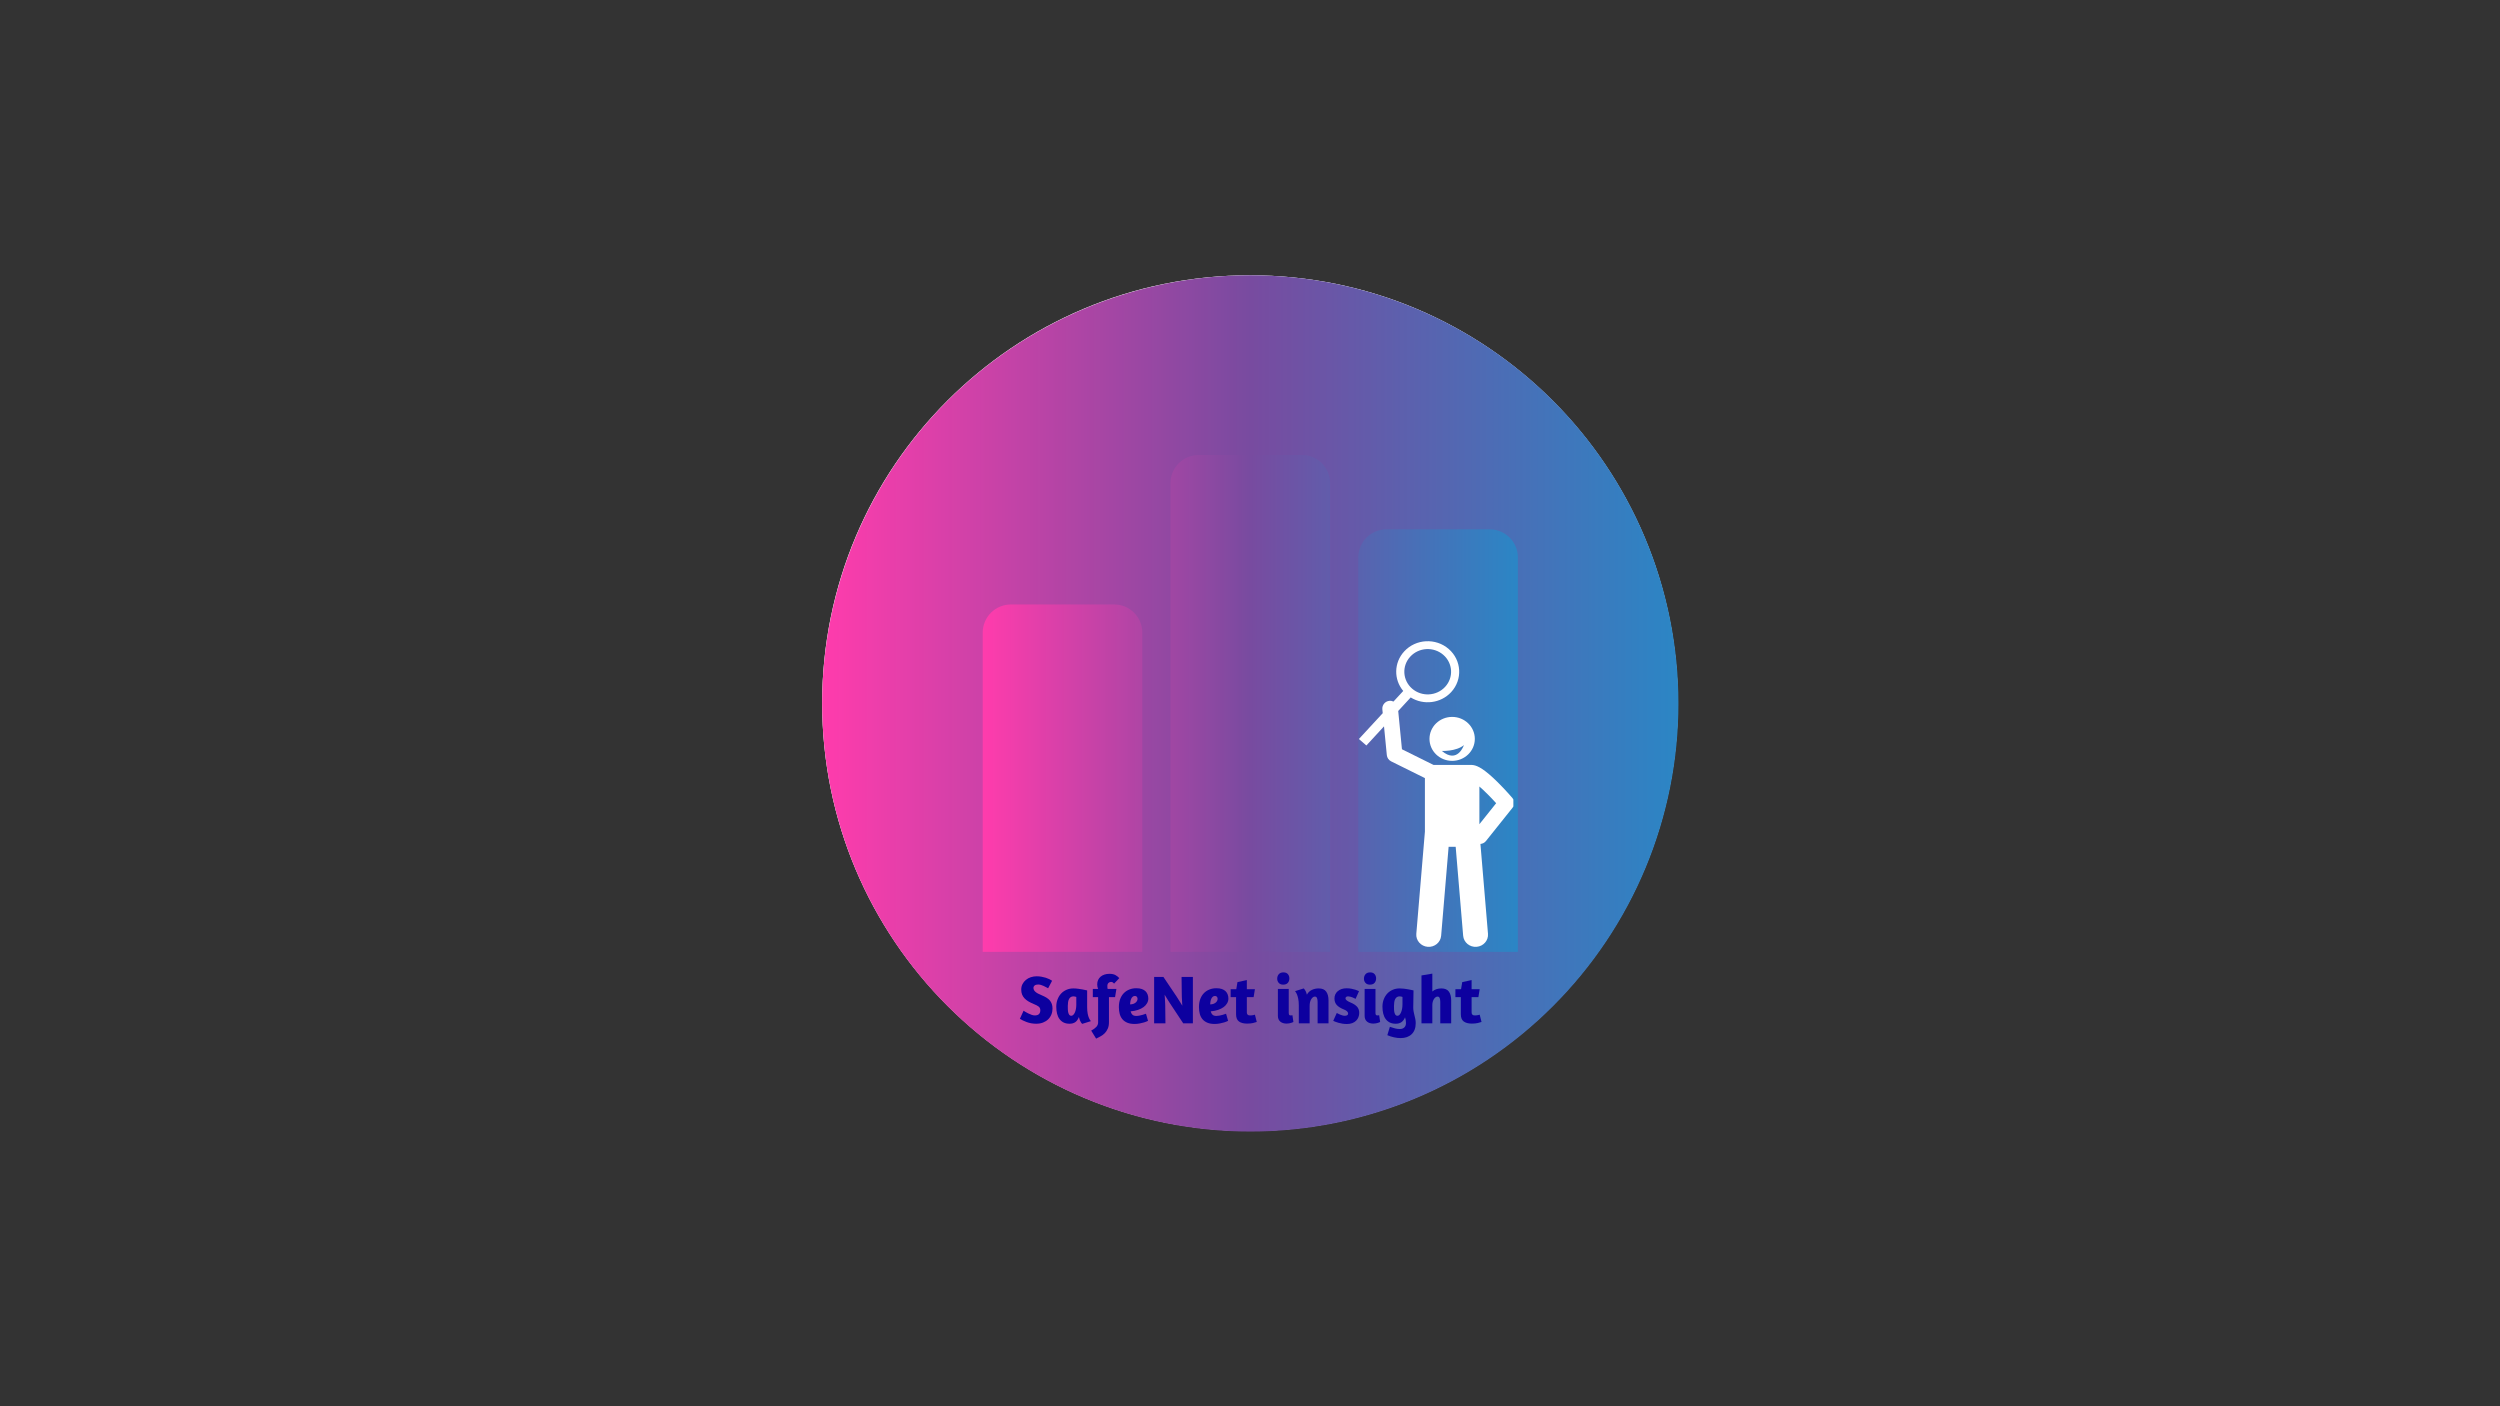 <svg xmlns="http://www.w3.org/2000/svg" xmlns:xlink="http://www.w3.org/1999/xlink" width="1920" zoomAndPan="magnify" viewBox="0 0 1440 810" height="1080" preserveAspectRatio="xMidYMid meet" version="1.0"><rect x="0" y="0" width="1440" height="810" fill="#333333" stroke="none"/><defs><filter x="0%" y="0%" width="100%" height="100%" id="e48eab8f45"><feColorMatrix values="0 0 0 0 1 0 0 0 0 1 0 0 0 0 1 0 0 0 1 0" color-interpolation-filters="sRGB"/></filter><g/><clipPath id="52701730f6"><path d="M 473.562 158.562 L 966.438 158.562 L 966.438 651.438 L 473.562 651.438 Z M 473.562 158.562 " clip-rule="nonzero"/></clipPath><clipPath id="ee49da1360"><path d="M 720 158.562 C 583.898 158.562 473.562 268.898 473.562 405 C 473.562 541.102 583.898 651.438 720 651.438 C 856.102 651.438 966.438 541.102 966.438 405 C 966.438 268.898 856.102 158.562 720 158.562 Z M 720 158.562 " clip-rule="nonzero"/></clipPath><mask id="49c4edb09f"><g filter="url(#e48eab8f45)"><rect x="-144" width="1728" fill="#000000" y="-81" height="972" fill-opacity="0.58"/></g></mask><clipPath id="b8deab8d4c"><path d="M 0.562 0.562 L 493.438 0.562 L 493.438 493.438 L 0.562 493.438 Z M 0.562 0.562 " clip-rule="nonzero"/></clipPath><clipPath id="29c44fef77"><path d="M 247 0.562 C 110.898 0.562 0.562 110.898 0.562 247 C 0.562 383.102 110.898 493.438 247 493.438 C 383.102 493.438 493.438 383.102 493.438 247 C 493.438 110.898 383.102 0.562 247 0.562 Z M 247 0.562 " clip-rule="nonzero"/></clipPath><clipPath id="33f6d555bc"><rect x="0" width="494" y="0" height="494"/></clipPath><clipPath id="13632ec398"><path d="M 473.562 158.562 L 966.773 158.562 L 966.773 651.773 L 473.562 651.773 Z M 473.562 158.562 " clip-rule="nonzero"/></clipPath><clipPath id="db4ac60035"><path d="M 966.773 405.168 C 966.773 409.207 966.676 413.238 966.477 417.27 C 966.281 421.301 965.984 425.324 965.586 429.34 C 965.191 433.359 964.699 437.363 964.105 441.355 C 963.516 445.348 962.824 449.32 962.035 453.281 C 961.25 457.238 960.367 461.176 959.387 465.09 C 958.402 469.004 957.328 472.895 956.156 476.754 C 954.984 480.617 953.719 484.449 952.359 488.25 C 951 492.047 949.547 495.812 948.004 499.543 C 946.461 503.27 944.824 506.957 943.098 510.605 C 941.371 514.254 939.559 517.859 937.656 521.418 C 935.754 524.977 933.766 528.488 931.691 531.949 C 929.617 535.41 927.457 538.82 925.215 542.176 C 922.973 545.531 920.648 548.832 918.246 552.074 C 915.84 555.312 913.359 558.496 910.797 561.613 C 908.238 564.734 905.602 567.789 902.891 570.781 C 900.184 573.77 897.398 576.691 894.547 579.547 C 891.691 582.398 888.77 585.184 885.781 587.891 C 882.789 590.602 879.734 593.238 876.613 595.797 C 873.496 598.359 870.312 600.84 867.074 603.246 C 863.832 605.648 860.531 607.973 857.176 610.215 C 853.82 612.457 850.41 614.617 846.949 616.691 C 843.488 618.766 839.977 620.754 836.418 622.656 C 832.859 624.559 829.254 626.371 825.605 628.098 C 821.957 629.824 818.27 631.461 814.543 633.004 C 810.812 634.547 807.047 636 803.25 637.359 C 799.449 638.719 795.617 639.984 791.754 641.156 C 787.895 642.328 784.004 643.402 780.09 644.387 C 776.176 645.367 772.238 646.25 768.281 647.035 C 764.32 647.824 760.348 648.516 756.355 649.105 C 752.363 649.699 748.359 650.191 744.34 650.586 C 740.324 650.984 736.301 651.281 732.27 651.477 C 728.238 651.676 724.207 651.773 720.168 651.773 C 716.133 651.773 712.102 651.676 708.07 651.477 C 704.039 651.281 700.016 650.984 695.996 650.586 C 691.98 650.191 687.977 649.699 683.984 649.105 C 679.992 648.516 676.016 647.824 672.059 647.035 C 668.102 646.25 664.164 645.367 660.25 644.387 C 656.336 643.402 652.445 642.328 648.582 641.156 C 644.723 639.984 640.891 638.719 637.09 637.359 C 633.289 636 629.527 634.547 625.797 633.004 C 622.07 631.461 618.379 629.824 614.73 628.098 C 611.082 626.371 607.48 624.559 603.922 622.656 C 600.359 620.754 596.852 618.766 593.391 616.691 C 589.926 614.617 586.52 612.457 583.164 610.215 C 579.809 607.973 576.508 605.648 573.266 603.246 C 570.023 600.84 566.844 598.359 563.727 595.797 C 560.605 593.238 557.551 590.602 554.559 587.891 C 551.57 585.184 548.648 582.398 545.793 579.547 C 542.938 576.691 540.156 573.77 537.445 570.781 C 534.738 567.789 532.102 564.734 529.539 561.613 C 526.98 558.496 524.5 555.312 522.094 552.074 C 519.691 548.832 517.367 545.531 515.125 542.176 C 512.883 538.82 510.723 535.41 508.648 531.949 C 506.574 528.488 504.586 524.977 502.684 521.418 C 500.781 517.859 498.965 514.254 497.242 510.605 C 495.516 506.957 493.879 503.27 492.336 499.543 C 490.793 495.812 489.34 492.047 487.98 488.25 C 486.621 484.449 485.355 480.617 484.184 476.754 C 483.012 472.895 481.934 469.004 480.953 465.09 C 479.973 461.176 479.09 457.238 478.301 453.281 C 477.516 449.32 476.824 445.348 476.234 441.355 C 475.641 437.363 475.148 433.359 474.75 429.34 C 474.355 425.324 474.059 421.301 473.859 417.27 C 473.664 413.238 473.562 409.207 473.562 405.168 C 473.562 401.133 473.664 397.102 473.859 393.07 C 474.059 389.039 474.355 385.016 474.75 381 C 475.148 376.98 475.641 372.977 476.234 368.984 C 476.824 364.992 477.516 361.016 478.301 357.059 C 479.09 353.102 479.973 349.164 480.953 345.25 C 481.934 341.336 483.012 337.445 484.184 333.582 C 485.355 329.723 486.621 325.891 487.98 322.09 C 489.34 318.289 490.793 314.527 492.336 310.797 C 493.879 307.07 495.516 303.379 497.242 299.73 C 498.965 296.082 500.781 292.48 502.684 288.922 C 504.586 285.359 506.574 281.852 508.648 278.391 C 510.723 274.926 512.883 271.52 515.125 268.164 C 517.367 264.809 519.691 261.508 522.094 258.266 C 524.5 255.023 526.98 251.844 529.539 248.727 C 532.102 245.605 534.738 242.551 537.445 239.559 C 540.156 236.57 542.938 233.648 545.793 230.793 C 548.648 227.938 551.57 225.156 554.559 222.445 C 557.551 219.738 560.605 217.102 563.727 214.539 C 566.844 211.98 570.023 209.5 573.266 207.094 C 576.508 204.691 579.809 202.367 583.164 200.125 C 586.52 197.883 589.926 195.723 593.391 193.648 C 596.852 191.574 600.359 189.586 603.922 187.684 C 607.48 185.781 611.082 183.965 614.73 182.242 C 618.379 180.516 622.07 178.879 625.797 177.336 C 629.527 175.793 633.289 174.34 637.09 172.98 C 640.891 171.621 644.723 170.355 648.582 169.184 C 652.445 168.012 656.336 166.934 660.25 165.953 C 664.164 164.973 668.102 164.09 672.059 163.301 C 676.016 162.516 679.992 161.824 683.984 161.234 C 687.977 160.641 691.98 160.148 695.996 159.75 C 700.016 159.355 704.039 159.059 708.07 158.859 C 712.102 158.664 716.133 158.562 720.168 158.562 C 724.207 158.562 728.238 158.664 732.27 158.859 C 736.301 159.059 740.324 159.355 744.34 159.75 C 748.359 160.148 752.363 160.641 756.355 161.234 C 760.348 161.824 764.32 162.516 768.281 163.301 C 772.238 164.09 776.176 164.973 780.09 165.953 C 784.004 166.934 787.895 168.012 791.754 169.184 C 795.617 170.355 799.449 171.621 803.25 172.98 C 807.047 174.34 810.812 175.793 814.543 177.336 C 818.27 178.879 821.957 180.516 825.605 182.242 C 829.254 183.965 832.859 185.781 836.418 187.684 C 839.977 189.586 843.488 191.574 846.949 193.648 C 850.41 195.723 853.82 197.883 857.176 200.125 C 860.531 202.367 863.832 204.691 867.074 207.094 C 870.312 209.5 873.496 211.98 876.613 214.539 C 879.734 217.102 882.789 219.738 885.781 222.445 C 888.77 225.156 891.691 227.938 894.547 230.793 C 897.398 233.648 900.184 236.57 902.891 239.559 C 905.602 242.551 908.238 245.605 910.797 248.727 C 913.359 251.844 915.84 255.023 918.246 258.266 C 920.648 261.508 922.973 264.809 925.215 268.164 C 927.457 271.52 929.617 274.926 931.691 278.391 C 933.766 281.852 935.754 285.359 937.656 288.922 C 939.559 292.48 941.371 296.082 943.098 299.73 C 944.824 303.379 946.461 307.07 948.004 310.797 C 949.547 314.527 951 318.289 952.359 322.09 C 953.719 325.891 954.984 329.723 956.156 333.582 C 957.328 337.445 958.402 341.336 959.387 345.25 C 960.367 349.164 961.25 353.102 962.035 357.059 C 962.824 361.016 963.516 364.992 964.105 368.984 C 964.699 372.977 965.191 376.98 965.586 381 C 965.984 385.016 966.281 389.039 966.477 393.07 C 966.676 397.102 966.773 401.133 966.773 405.168 Z M 966.773 405.168 " clip-rule="nonzero"/></clipPath><linearGradient x1="-0" gradientTransform="matrix(7.706, 0, 0, 7.706, 473.564, 158.564)" y1="32" x2="64" gradientUnits="userSpaceOnUse" y2="32" id="9ecab79f15"><stop stop-opacity="1" stop-color="rgb(100%, 23.499%, 67.499%)" offset="0"/><stop stop-opacity="1" stop-color="rgb(99.586%, 23.544%, 67.461%)" offset="0.004"/><stop stop-opacity="1" stop-color="rgb(99.173%, 23.592%, 67.424%)" offset="0.008"/><stop stop-opacity="1" stop-color="rgb(98.759%, 23.637%, 67.386%)" offset="0.012"/><stop stop-opacity="1" stop-color="rgb(98.346%, 23.683%, 67.349%)" offset="0.016"/><stop stop-opacity="1" stop-color="rgb(97.932%, 23.729%, 67.311%)" offset="0.02"/><stop stop-opacity="1" stop-color="rgb(97.519%, 23.776%, 67.274%)" offset="0.023"/><stop stop-opacity="1" stop-color="rgb(97.105%, 23.822%, 67.236%)" offset="0.027"/><stop stop-opacity="1" stop-color="rgb(96.693%, 23.868%, 67.2%)" offset="0.031"/><stop stop-opacity="1" stop-color="rgb(96.28%, 23.914%, 67.162%)" offset="0.035"/><stop stop-opacity="1" stop-color="rgb(95.866%, 23.961%, 67.125%)" offset="0.039"/><stop stop-opacity="1" stop-color="rgb(95.453%, 24.007%, 67.087%)" offset="0.043"/><stop stop-opacity="1" stop-color="rgb(95.039%, 24.052%, 67.049%)" offset="0.047"/><stop stop-opacity="1" stop-color="rgb(94.626%, 24.098%, 67.01%)" offset="0.051"/><stop stop-opacity="1" stop-color="rgb(94.214%, 24.144%, 66.974%)" offset="0.055"/><stop stop-opacity="1" stop-color="rgb(93.8%, 24.19%, 66.936%)" offset="0.059"/><stop stop-opacity="1" stop-color="rgb(93.387%, 24.237%, 66.899%)" offset="0.062"/><stop stop-opacity="1" stop-color="rgb(92.973%, 24.283%, 66.861%)" offset="0.066"/><stop stop-opacity="1" stop-color="rgb(92.56%, 24.329%, 66.824%)" offset="0.07"/><stop stop-opacity="1" stop-color="rgb(92.146%, 24.374%, 66.786%)" offset="0.074"/><stop stop-opacity="1" stop-color="rgb(91.734%, 24.422%, 66.75%)" offset="0.078"/><stop stop-opacity="1" stop-color="rgb(91.321%, 24.467%, 66.711%)" offset="0.082"/><stop stop-opacity="1" stop-color="rgb(90.907%, 24.513%, 66.675%)" offset="0.086"/><stop stop-opacity="1" stop-color="rgb(90.494%, 24.559%, 66.637%)" offset="0.09"/><stop stop-opacity="1" stop-color="rgb(90.08%, 24.605%, 66.599%)" offset="0.094"/><stop stop-opacity="1" stop-color="rgb(89.667%, 24.651%, 66.56%)" offset="0.098"/><stop stop-opacity="1" stop-color="rgb(89.253%, 24.698%, 66.524%)" offset="0.102"/><stop stop-opacity="1" stop-color="rgb(88.84%, 24.744%, 66.486%)" offset="0.105"/><stop stop-opacity="1" stop-color="rgb(88.428%, 24.789%, 66.449%)" offset="0.109"/><stop stop-opacity="1" stop-color="rgb(88.014%, 24.835%, 66.411%)" offset="0.113"/><stop stop-opacity="1" stop-color="rgb(87.601%, 24.883%, 66.374%)" offset="0.117"/><stop stop-opacity="1" stop-color="rgb(87.187%, 24.928%, 66.336%)" offset="0.121"/><stop stop-opacity="1" stop-color="rgb(86.774%, 24.974%, 66.299%)" offset="0.125"/><stop stop-opacity="1" stop-color="rgb(86.36%, 25.02%, 66.261%)" offset="0.129"/><stop stop-opacity="1" stop-color="rgb(85.948%, 25.067%, 66.225%)" offset="0.133"/><stop stop-opacity="1" stop-color="rgb(85.535%, 25.113%, 66.187%)" offset="0.137"/><stop stop-opacity="1" stop-color="rgb(85.121%, 25.159%, 66.15%)" offset="0.141"/><stop stop-opacity="1" stop-color="rgb(84.708%, 25.204%, 66.112%)" offset="0.145"/><stop stop-opacity="1" stop-color="rgb(84.294%, 25.25%, 66.074%)" offset="0.148"/><stop stop-opacity="1" stop-color="rgb(83.881%, 25.296%, 66.035%)" offset="0.152"/><stop stop-opacity="1" stop-color="rgb(83.469%, 25.343%, 65.999%)" offset="0.156"/><stop stop-opacity="1" stop-color="rgb(83.055%, 25.389%, 65.961%)" offset="0.16"/><stop stop-opacity="1" stop-color="rgb(82.642%, 25.435%, 65.924%)" offset="0.164"/><stop stop-opacity="1" stop-color="rgb(82.228%, 25.481%, 65.886%)" offset="0.168"/><stop stop-opacity="1" stop-color="rgb(81.815%, 25.528%, 65.849%)" offset="0.172"/><stop stop-opacity="1" stop-color="rgb(81.401%, 25.574%, 65.811%)" offset="0.176"/><stop stop-opacity="1" stop-color="rgb(80.988%, 25.62%, 65.775%)" offset="0.18"/><stop stop-opacity="1" stop-color="rgb(80.574%, 25.665%, 65.736%)" offset="0.184"/><stop stop-opacity="1" stop-color="rgb(80.162%, 25.711%, 65.7%)" offset="0.188"/><stop stop-opacity="1" stop-color="rgb(79.749%, 25.757%, 65.662%)" offset="0.191"/><stop stop-opacity="1" stop-color="rgb(79.335%, 25.804%, 65.625%)" offset="0.195"/><stop stop-opacity="1" stop-color="rgb(78.922%, 25.85%, 65.587%)" offset="0.199"/><stop stop-opacity="1" stop-color="rgb(78.508%, 25.896%, 65.549%)" offset="0.203"/><stop stop-opacity="1" stop-color="rgb(78.094%, 25.941%, 65.511%)" offset="0.207"/><stop stop-opacity="1" stop-color="rgb(77.682%, 25.989%, 65.474%)" offset="0.211"/><stop stop-opacity="1" stop-color="rgb(77.269%, 26.035%, 65.436%)" offset="0.215"/><stop stop-opacity="1" stop-color="rgb(76.855%, 26.08%, 65.399%)" offset="0.219"/><stop stop-opacity="1" stop-color="rgb(76.442%, 26.126%, 65.361%)" offset="0.223"/><stop stop-opacity="1" stop-color="rgb(76.028%, 26.173%, 65.324%)" offset="0.227"/><stop stop-opacity="1" stop-color="rgb(75.615%, 26.219%, 65.286%)" offset="0.23"/><stop stop-opacity="1" stop-color="rgb(75.203%, 26.265%, 65.25%)" offset="0.234"/><stop stop-opacity="1" stop-color="rgb(74.789%, 26.311%, 65.211%)" offset="0.238"/><stop stop-opacity="1" stop-color="rgb(74.376%, 26.357%, 65.175%)" offset="0.242"/><stop stop-opacity="1" stop-color="rgb(73.962%, 26.402%, 65.137%)" offset="0.246"/><stop stop-opacity="1" stop-color="rgb(73.549%, 26.45%, 65.099%)" offset="0.25"/><stop stop-opacity="1" stop-color="rgb(73.135%, 26.495%, 65.06%)" offset="0.254"/><stop stop-opacity="1" stop-color="rgb(72.723%, 26.541%, 65.024%)" offset="0.258"/><stop stop-opacity="1" stop-color="rgb(72.31%, 26.587%, 64.986%)" offset="0.262"/><stop stop-opacity="1" stop-color="rgb(71.896%, 26.634%, 64.949%)" offset="0.266"/><stop stop-opacity="1" stop-color="rgb(71.483%, 26.68%, 64.911%)" offset="0.27"/><stop stop-opacity="1" stop-color="rgb(71.069%, 26.726%, 64.874%)" offset="0.273"/><stop stop-opacity="1" stop-color="rgb(70.656%, 26.772%, 64.836%)" offset="0.277"/><stop stop-opacity="1" stop-color="rgb(70.242%, 26.817%, 64.799%)" offset="0.281"/><stop stop-opacity="1" stop-color="rgb(69.829%, 26.863%, 64.761%)" offset="0.285"/><stop stop-opacity="1" stop-color="rgb(69.417%, 26.91%, 64.725%)" offset="0.289"/><stop stop-opacity="1" stop-color="rgb(69.003%, 26.956%, 64.687%)" offset="0.293"/><stop stop-opacity="1" stop-color="rgb(68.59%, 27.002%, 64.65%)" offset="0.297"/><stop stop-opacity="1" stop-color="rgb(68.176%, 27.048%, 64.612%)" offset="0.301"/><stop stop-opacity="1" stop-color="rgb(67.763%, 27.095%, 64.574%)" offset="0.305"/><stop stop-opacity="1" stop-color="rgb(67.349%, 27.141%, 64.536%)" offset="0.309"/><stop stop-opacity="1" stop-color="rgb(66.937%, 27.187%, 64.499%)" offset="0.312"/><stop stop-opacity="1" stop-color="rgb(66.524%, 27.232%, 64.461%)" offset="0.316"/><stop stop-opacity="1" stop-color="rgb(66.11%, 27.28%, 64.424%)" offset="0.32"/><stop stop-opacity="1" stop-color="rgb(65.697%, 27.325%, 64.386%)" offset="0.324"/><stop stop-opacity="1" stop-color="rgb(65.283%, 27.371%, 64.349%)" offset="0.328"/><stop stop-opacity="1" stop-color="rgb(64.87%, 27.417%, 64.311%)" offset="0.332"/><stop stop-opacity="1" stop-color="rgb(64.458%, 27.463%, 64.275%)" offset="0.336"/><stop stop-opacity="1" stop-color="rgb(64.044%, 27.509%, 64.236%)" offset="0.34"/><stop stop-opacity="1" stop-color="rgb(63.631%, 27.556%, 64.2%)" offset="0.344"/><stop stop-opacity="1" stop-color="rgb(63.217%, 27.602%, 64.162%)" offset="0.348"/><stop stop-opacity="1" stop-color="rgb(62.804%, 27.647%, 64.124%)" offset="0.352"/><stop stop-opacity="1" stop-color="rgb(62.39%, 27.693%, 64.085%)" offset="0.355"/><stop stop-opacity="1" stop-color="rgb(61.977%, 27.74%, 64.049%)" offset="0.359"/><stop stop-opacity="1" stop-color="rgb(61.563%, 27.786%, 64.011%)" offset="0.363"/><stop stop-opacity="1" stop-color="rgb(61.151%, 27.832%, 63.974%)" offset="0.367"/><stop stop-opacity="1" stop-color="rgb(60.738%, 27.878%, 63.936%)" offset="0.371"/><stop stop-opacity="1" stop-color="rgb(60.324%, 27.924%, 63.899%)" offset="0.375"/><stop stop-opacity="1" stop-color="rgb(59.911%, 27.969%, 63.861%)" offset="0.379"/><stop stop-opacity="1" stop-color="rgb(59.497%, 28.017%, 63.824%)" offset="0.383"/><stop stop-opacity="1" stop-color="rgb(59.084%, 28.062%, 63.786%)" offset="0.387"/><stop stop-opacity="1" stop-color="rgb(58.672%, 28.108%, 63.75%)" offset="0.391"/><stop stop-opacity="1" stop-color="rgb(58.258%, 28.154%, 63.712%)" offset="0.395"/><stop stop-opacity="1" stop-color="rgb(57.845%, 28.201%, 63.675%)" offset="0.398"/><stop stop-opacity="1" stop-color="rgb(57.431%, 28.247%, 63.637%)" offset="0.402"/><stop stop-opacity="1" stop-color="rgb(57.018%, 28.293%, 63.599%)" offset="0.406"/><stop stop-opacity="1" stop-color="rgb(56.604%, 28.339%, 63.56%)" offset="0.41"/><stop stop-opacity="1" stop-color="rgb(56.192%, 28.386%, 63.524%)" offset="0.414"/><stop stop-opacity="1" stop-color="rgb(55.779%, 28.432%, 63.486%)" offset="0.418"/><stop stop-opacity="1" stop-color="rgb(55.365%, 28.477%, 63.449%)" offset="0.422"/><stop stop-opacity="1" stop-color="rgb(54.951%, 28.523%, 63.411%)" offset="0.426"/><stop stop-opacity="1" stop-color="rgb(54.538%, 28.569%, 63.374%)" offset="0.43"/><stop stop-opacity="1" stop-color="rgb(54.124%, 28.615%, 63.336%)" offset="0.434"/><stop stop-opacity="1" stop-color="rgb(53.712%, 28.662%, 63.3%)" offset="0.438"/><stop stop-opacity="1" stop-color="rgb(53.299%, 28.708%, 63.261%)" offset="0.441"/><stop stop-opacity="1" stop-color="rgb(52.885%, 28.754%, 63.225%)" offset="0.445"/><stop stop-opacity="1" stop-color="rgb(52.472%, 28.799%, 63.187%)" offset="0.449"/><stop stop-opacity="1" stop-color="rgb(52.058%, 28.847%, 63.148%)" offset="0.453"/><stop stop-opacity="1" stop-color="rgb(51.645%, 28.893%, 63.11%)" offset="0.457"/><stop stop-opacity="1" stop-color="rgb(51.231%, 28.938%, 63.074%)" offset="0.461"/><stop stop-opacity="1" stop-color="rgb(50.818%, 28.984%, 63.036%)" offset="0.465"/><stop stop-opacity="1" stop-color="rgb(50.406%, 29.03%, 62.999%)" offset="0.469"/><stop stop-opacity="1" stop-color="rgb(49.992%, 29.076%, 62.961%)" offset="0.473"/><stop stop-opacity="1" stop-color="rgb(49.579%, 29.123%, 62.924%)" offset="0.477"/><stop stop-opacity="1" stop-color="rgb(49.165%, 29.169%, 62.886%)" offset="0.48"/><stop stop-opacity="1" stop-color="rgb(48.752%, 29.214%, 62.849%)" offset="0.484"/><stop stop-opacity="1" stop-color="rgb(48.338%, 29.26%, 62.811%)" offset="0.488"/><stop stop-opacity="1" stop-color="rgb(47.926%, 29.308%, 62.775%)" offset="0.492"/><stop stop-opacity="1" stop-color="rgb(47.513%, 29.353%, 62.737%)" offset="0.496"/><stop stop-opacity="1" stop-color="rgb(47.099%, 29.399%, 62.7%)" offset="0.5"/><stop stop-opacity="1" stop-color="rgb(46.863%, 29.579%, 62.813%)" offset="0.504"/><stop stop-opacity="1" stop-color="rgb(46.628%, 29.761%, 62.927%)" offset="0.508"/><stop stop-opacity="1" stop-color="rgb(46.391%, 29.941%, 63.042%)" offset="0.512"/><stop stop-opacity="1" stop-color="rgb(46.155%, 30.121%, 63.156%)" offset="0.516"/><stop stop-opacity="1" stop-color="rgb(45.918%, 30.301%, 63.269%)" offset="0.52"/><stop stop-opacity="1" stop-color="rgb(45.683%, 30.482%, 63.383%)" offset="0.523"/><stop stop-opacity="1" stop-color="rgb(45.447%, 30.663%, 63.498%)" offset="0.527"/><stop stop-opacity="1" stop-color="rgb(45.212%, 30.843%, 63.612%)" offset="0.531"/><stop stop-opacity="1" stop-color="rgb(44.975%, 31.023%, 63.725%)" offset="0.535"/><stop stop-opacity="1" stop-color="rgb(44.74%, 31.204%, 63.84%)" offset="0.539"/><stop stop-opacity="1" stop-color="rgb(44.504%, 31.384%, 63.954%)" offset="0.543"/><stop stop-opacity="1" stop-color="rgb(44.267%, 31.564%, 64.069%)" offset="0.547"/><stop stop-opacity="1" stop-color="rgb(44.031%, 31.744%, 64.182%)" offset="0.551"/><stop stop-opacity="1" stop-color="rgb(43.796%, 31.926%, 64.296%)" offset="0.555"/><stop stop-opacity="1" stop-color="rgb(43.559%, 32.106%, 64.41%)" offset="0.559"/><stop stop-opacity="1" stop-color="rgb(43.324%, 32.286%, 64.525%)" offset="0.562"/><stop stop-opacity="1" stop-color="rgb(43.088%, 32.466%, 64.638%)" offset="0.566"/><stop stop-opacity="1" stop-color="rgb(42.853%, 32.648%, 64.752%)" offset="0.57"/><stop stop-opacity="1" stop-color="rgb(42.616%, 32.828%, 64.867%)" offset="0.574"/><stop stop-opacity="1" stop-color="rgb(42.38%, 33.009%, 64.981%)" offset="0.578"/><stop stop-opacity="1" stop-color="rgb(42.143%, 33.189%, 65.094%)" offset="0.582"/><stop stop-opacity="1" stop-color="rgb(41.908%, 33.369%, 65.208%)" offset="0.586"/><stop stop-opacity="1" stop-color="rgb(41.672%, 33.55%, 65.323%)" offset="0.59"/><stop stop-opacity="1" stop-color="rgb(41.437%, 33.731%, 65.437%)" offset="0.594"/><stop stop-opacity="1" stop-color="rgb(41.2%, 33.911%, 65.55%)" offset="0.598"/><stop stop-opacity="1" stop-color="rgb(40.965%, 34.091%, 65.665%)" offset="0.602"/><stop stop-opacity="1" stop-color="rgb(40.729%, 34.271%, 65.779%)" offset="0.605"/><stop stop-opacity="1" stop-color="rgb(40.492%, 34.453%, 65.894%)" offset="0.609"/><stop stop-opacity="1" stop-color="rgb(40.256%, 34.633%, 66.006%)" offset="0.613"/><stop stop-opacity="1" stop-color="rgb(40.021%, 34.813%, 66.121%)" offset="0.617"/><stop stop-opacity="1" stop-color="rgb(39.784%, 34.993%, 66.235%)" offset="0.621"/><stop stop-opacity="1" stop-color="rgb(39.549%, 35.175%, 66.35%)" offset="0.625"/><stop stop-opacity="1" stop-color="rgb(39.313%, 35.355%, 66.463%)" offset="0.629"/><stop stop-opacity="1" stop-color="rgb(39.078%, 35.535%, 66.577%)" offset="0.633"/><stop stop-opacity="1" stop-color="rgb(38.841%, 35.715%, 66.692%)" offset="0.637"/><stop stop-opacity="1" stop-color="rgb(38.605%, 35.896%, 66.806%)" offset="0.641"/><stop stop-opacity="1" stop-color="rgb(38.368%, 36.076%, 66.919%)" offset="0.645"/><stop stop-opacity="1" stop-color="rgb(38.133%, 36.256%, 67.033%)" offset="0.648"/><stop stop-opacity="1" stop-color="rgb(37.897%, 36.436%, 67.148%)" offset="0.652"/><stop stop-opacity="1" stop-color="rgb(37.662%, 36.618%, 67.262%)" offset="0.656"/><stop stop-opacity="1" stop-color="rgb(37.425%, 36.798%, 67.375%)" offset="0.66"/><stop stop-opacity="1" stop-color="rgb(37.19%, 36.98%, 67.49%)" offset="0.664"/><stop stop-opacity="1" stop-color="rgb(36.954%, 37.16%, 67.604%)" offset="0.668"/><stop stop-opacity="1" stop-color="rgb(36.719%, 37.34%, 67.719%)" offset="0.672"/><stop stop-opacity="1" stop-color="rgb(36.482%, 37.52%, 67.831%)" offset="0.676"/><stop stop-opacity="1" stop-color="rgb(36.246%, 37.701%, 67.946%)" offset="0.68"/><stop stop-opacity="1" stop-color="rgb(36.009%, 37.881%, 68.06%)" offset="0.684"/><stop stop-opacity="1" stop-color="rgb(35.774%, 38.062%, 68.175%)" offset="0.688"/><stop stop-opacity="1" stop-color="rgb(35.538%, 38.242%, 68.288%)" offset="0.691"/><stop stop-opacity="1" stop-color="rgb(35.303%, 38.423%, 68.402%)" offset="0.695"/><stop stop-opacity="1" stop-color="rgb(35.066%, 38.603%, 68.517%)" offset="0.699"/><stop stop-opacity="1" stop-color="rgb(34.831%, 38.783%, 68.631%)" offset="0.703"/><stop stop-opacity="1" stop-color="rgb(34.595%, 38.963%, 68.744%)" offset="0.707"/><stop stop-opacity="1" stop-color="rgb(34.358%, 39.145%, 68.858%)" offset="0.711"/><stop stop-opacity="1" stop-color="rgb(34.122%, 39.325%, 68.973%)" offset="0.715"/><stop stop-opacity="1" stop-color="rgb(33.887%, 39.505%, 69.087%)" offset="0.719"/><stop stop-opacity="1" stop-color="rgb(33.65%, 39.685%, 69.2%)" offset="0.723"/><stop stop-opacity="1" stop-color="rgb(33.415%, 39.867%, 69.315%)" offset="0.727"/><stop stop-opacity="1" stop-color="rgb(33.179%, 40.047%, 69.429%)" offset="0.73"/><stop stop-opacity="1" stop-color="rgb(32.944%, 40.227%, 69.543%)" offset="0.734"/><stop stop-opacity="1" stop-color="rgb(32.707%, 40.407%, 69.656%)" offset="0.738"/><stop stop-opacity="1" stop-color="rgb(32.471%, 40.588%, 69.771%)" offset="0.742"/><stop stop-opacity="1" stop-color="rgb(32.234%, 40.768%, 69.885%)" offset="0.746"/><stop stop-opacity="1" stop-color="rgb(31.999%, 40.948%, 70%)" offset="0.75"/><stop stop-opacity="1" stop-color="rgb(31.763%, 41.129%, 70.113%)" offset="0.754"/><stop stop-opacity="1" stop-color="rgb(31.528%, 41.31%, 70.227%)" offset="0.758"/><stop stop-opacity="1" stop-color="rgb(31.291%, 41.49%, 70.341%)" offset="0.762"/><stop stop-opacity="1" stop-color="rgb(31.056%, 41.672%, 70.456%)" offset="0.766"/><stop stop-opacity="1" stop-color="rgb(30.82%, 41.852%, 70.569%)" offset="0.77"/><stop stop-opacity="1" stop-color="rgb(30.583%, 42.032%, 70.683%)" offset="0.773"/><stop stop-opacity="1" stop-color="rgb(30.347%, 42.212%, 70.798%)" offset="0.777"/><stop stop-opacity="1" stop-color="rgb(30.112%, 42.393%, 70.912%)" offset="0.781"/><stop stop-opacity="1" stop-color="rgb(29.875%, 42.574%, 71.025%)" offset="0.785"/><stop stop-opacity="1" stop-color="rgb(29.64%, 42.754%, 71.14%)" offset="0.789"/><stop stop-opacity="1" stop-color="rgb(29.404%, 42.934%, 71.254%)" offset="0.793"/><stop stop-opacity="1" stop-color="rgb(29.169%, 43.115%, 71.368%)" offset="0.797"/><stop stop-opacity="1" stop-color="rgb(28.932%, 43.295%, 71.481%)" offset="0.801"/><stop stop-opacity="1" stop-color="rgb(28.696%, 43.475%, 71.596%)" offset="0.805"/><stop stop-opacity="1" stop-color="rgb(28.459%, 43.655%, 71.71%)" offset="0.809"/><stop stop-opacity="1" stop-color="rgb(28.224%, 43.837%, 71.825%)" offset="0.812"/><stop stop-opacity="1" stop-color="rgb(27.988%, 44.017%, 71.938%)" offset="0.816"/><stop stop-opacity="1" stop-color="rgb(27.753%, 44.197%, 72.052%)" offset="0.82"/><stop stop-opacity="1" stop-color="rgb(27.516%, 44.377%, 72.166%)" offset="0.824"/><stop stop-opacity="1" stop-color="rgb(27.281%, 44.559%, 72.281%)" offset="0.828"/><stop stop-opacity="1" stop-color="rgb(27.045%, 44.739%, 72.394%)" offset="0.832"/><stop stop-opacity="1" stop-color="rgb(26.808%, 44.919%, 72.508%)" offset="0.836"/><stop stop-opacity="1" stop-color="rgb(26.572%, 45.099%, 72.623%)" offset="0.84"/><stop stop-opacity="1" stop-color="rgb(26.337%, 45.28%, 72.737%)" offset="0.844"/><stop stop-opacity="1" stop-color="rgb(26.1%, 45.461%, 72.85%)" offset="0.848"/><stop stop-opacity="1" stop-color="rgb(25.865%, 45.642%, 72.964%)" offset="0.852"/><stop stop-opacity="1" stop-color="rgb(25.629%, 45.822%, 73.079%)" offset="0.855"/><stop stop-opacity="1" stop-color="rgb(25.394%, 46.002%, 73.193%)" offset="0.859"/><stop stop-opacity="1" stop-color="rgb(25.157%, 46.182%, 73.306%)" offset="0.863"/><stop stop-opacity="1" stop-color="rgb(24.921%, 46.364%, 73.421%)" offset="0.867"/><stop stop-opacity="1" stop-color="rgb(24.684%, 46.544%, 73.535%)" offset="0.871"/><stop stop-opacity="1" stop-color="rgb(24.449%, 46.724%, 73.65%)" offset="0.875"/><stop stop-opacity="1" stop-color="rgb(24.213%, 46.904%, 73.763%)" offset="0.879"/><stop stop-opacity="1" stop-color="rgb(23.978%, 47.086%, 73.877%)" offset="0.883"/><stop stop-opacity="1" stop-color="rgb(23.741%, 47.266%, 73.991%)" offset="0.887"/><stop stop-opacity="1" stop-color="rgb(23.506%, 47.446%, 74.106%)" offset="0.891"/><stop stop-opacity="1" stop-color="rgb(23.27%, 47.626%, 74.219%)" offset="0.895"/><stop stop-opacity="1" stop-color="rgb(23.033%, 47.807%, 74.333%)" offset="0.898"/><stop stop-opacity="1" stop-color="rgb(22.797%, 47.987%, 74.448%)" offset="0.902"/><stop stop-opacity="1" stop-color="rgb(22.562%, 48.167%, 74.562%)" offset="0.906"/><stop stop-opacity="1" stop-color="rgb(22.325%, 48.347%, 74.675%)" offset="0.91"/><stop stop-opacity="1" stop-color="rgb(22.09%, 48.529%, 74.789%)" offset="0.914"/><stop stop-opacity="1" stop-color="rgb(21.854%, 48.709%, 74.904%)" offset="0.918"/><stop stop-opacity="1" stop-color="rgb(21.619%, 48.889%, 75.018%)" offset="0.922"/><stop stop-opacity="1" stop-color="rgb(21.382%, 49.069%, 75.131%)" offset="0.926"/><stop stop-opacity="1" stop-color="rgb(21.146%, 49.251%, 75.246%)" offset="0.93"/><stop stop-opacity="1" stop-color="rgb(20.909%, 49.431%, 75.36%)" offset="0.934"/><stop stop-opacity="1" stop-color="rgb(20.674%, 49.612%, 75.475%)" offset="0.938"/><stop stop-opacity="1" stop-color="rgb(20.438%, 49.792%, 75.587%)" offset="0.941"/><stop stop-opacity="1" stop-color="rgb(20.203%, 49.973%, 75.702%)" offset="0.945"/><stop stop-opacity="1" stop-color="rgb(19.966%, 50.153%, 75.816%)" offset="0.949"/><stop stop-opacity="1" stop-color="rgb(19.731%, 50.334%, 75.931%)" offset="0.953"/><stop stop-opacity="1" stop-color="rgb(19.495%, 50.514%, 76.044%)" offset="0.957"/><stop stop-opacity="1" stop-color="rgb(19.258%, 50.694%, 76.158%)" offset="0.961"/><stop stop-opacity="1" stop-color="rgb(19.022%, 50.874%, 76.273%)" offset="0.965"/><stop stop-opacity="1" stop-color="rgb(18.787%, 51.056%, 76.387%)" offset="0.969"/><stop stop-opacity="1" stop-color="rgb(18.55%, 51.236%, 76.5%)" offset="0.973"/><stop stop-opacity="1" stop-color="rgb(18.315%, 51.416%, 76.614%)" offset="0.977"/><stop stop-opacity="1" stop-color="rgb(18.079%, 51.596%, 76.729%)" offset="0.98"/><stop stop-opacity="1" stop-color="rgb(17.844%, 51.778%, 76.843%)" offset="0.984"/><stop stop-opacity="1" stop-color="rgb(17.607%, 51.958%, 76.956%)" offset="0.988"/><stop stop-opacity="1" stop-color="rgb(17.371%, 52.138%, 77.071%)" offset="0.992"/><stop stop-opacity="1" stop-color="rgb(17.134%, 52.318%, 77.185%)" offset="0.996"/><stop stop-opacity="1" stop-color="rgb(16.899%, 52.499%, 77.299%)" offset="1"/></linearGradient><clipPath id="91e6aba718"><path d="M 566 262 L 875 262 L 875 549 L 566 549 Z M 566 262 " clip-rule="nonzero"/></clipPath><clipPath id="2bdd94c1b8"><path d="M 874.297 321.129 L 874.297 548.266 L 782.363 548.266 L 782.363 321.129 C 782.363 320.598 782.387 320.066 782.441 319.539 C 782.492 319.012 782.57 318.484 782.672 317.965 C 782.777 317.441 782.906 316.93 783.059 316.418 C 783.215 315.91 783.395 315.41 783.598 314.922 C 783.801 314.43 784.027 313.949 784.277 313.48 C 784.527 313.012 784.801 312.559 785.098 312.117 C 785.391 311.672 785.707 311.246 786.043 310.836 C 786.383 310.426 786.738 310.031 787.113 309.656 C 787.488 309.281 787.883 308.926 788.293 308.586 C 788.703 308.25 789.129 307.934 789.574 307.641 C 790.016 307.344 790.469 307.07 790.938 306.82 C 791.406 306.57 791.887 306.344 792.379 306.141 C 792.867 305.938 793.367 305.758 793.875 305.605 C 794.387 305.449 794.898 305.32 795.422 305.215 C 795.941 305.113 796.469 305.035 796.996 304.984 C 797.523 304.93 798.055 304.906 798.586 304.906 L 858.074 304.906 C 858.605 304.906 859.137 304.93 859.664 304.984 C 860.191 305.035 860.719 305.113 861.238 305.215 C 861.762 305.32 862.273 305.449 862.785 305.602 C 863.293 305.758 863.793 305.938 864.281 306.141 C 864.773 306.344 865.254 306.57 865.723 306.82 C 866.191 307.07 866.645 307.344 867.086 307.641 C 867.531 307.934 867.957 308.25 868.367 308.586 C 868.777 308.926 869.172 309.281 869.547 309.656 C 869.922 310.031 870.277 310.426 870.617 310.836 C 870.953 311.246 871.27 311.672 871.562 312.117 C 871.859 312.559 872.133 313.012 872.383 313.48 C 872.633 313.949 872.859 314.43 873.062 314.922 C 873.266 315.41 873.445 315.91 873.602 316.418 C 873.754 316.93 873.883 317.441 873.988 317.965 C 874.09 318.484 874.168 319.012 874.219 319.539 C 874.273 320.066 874.297 320.598 874.297 321.129 Z M 749.914 262.074 L 690.426 262.074 C 689.895 262.074 689.363 262.098 688.836 262.152 C 688.305 262.203 687.781 262.281 687.262 262.387 C 686.738 262.488 686.223 262.617 685.715 262.773 C 685.207 262.926 684.707 263.105 684.219 263.309 C 683.727 263.512 683.246 263.738 682.777 263.988 C 682.309 264.238 681.855 264.512 681.41 264.809 C 680.969 265.102 680.543 265.418 680.133 265.758 C 679.723 266.094 679.328 266.449 678.953 266.824 C 678.578 267.199 678.223 267.594 677.883 268.004 C 677.547 268.414 677.23 268.844 676.938 269.285 C 676.641 269.727 676.367 270.18 676.117 270.648 C 675.867 271.117 675.641 271.598 675.438 272.09 C 675.234 272.578 675.055 273.078 674.898 273.59 C 674.746 274.098 674.617 274.609 674.512 275.133 C 674.41 275.652 674.332 276.18 674.281 276.707 C 674.227 277.234 674.203 277.766 674.203 278.297 L 674.203 548.266 L 766.137 548.266 L 766.137 278.297 C 766.137 277.766 766.113 277.234 766.059 276.707 C 766.008 276.18 765.93 275.652 765.824 275.133 C 765.723 274.609 765.594 274.098 765.438 273.59 C 765.285 273.078 765.105 272.578 764.902 272.09 C 764.699 271.598 764.473 271.117 764.223 270.648 C 763.973 270.18 763.699 269.727 763.402 269.285 C 763.109 268.844 762.793 268.414 762.457 268.004 C 762.117 267.594 761.762 267.199 761.387 266.824 C 761.012 266.449 760.617 266.094 760.207 265.758 C 759.797 265.418 759.371 265.102 758.926 264.809 C 758.484 264.512 758.031 264.238 757.562 263.988 C 757.094 263.738 756.613 263.512 756.121 263.309 C 755.633 263.105 755.133 262.926 754.625 262.773 C 754.113 262.617 753.602 262.488 753.078 262.387 C 752.559 262.281 752.031 262.203 751.504 262.152 C 750.977 262.098 750.445 262.074 749.914 262.074 Z M 641.754 348.168 L 582.266 348.168 C 581.734 348.168 581.203 348.195 580.676 348.246 C 580.145 348.301 579.621 348.379 579.102 348.48 C 578.578 348.586 578.062 348.715 577.555 348.867 C 577.047 349.023 576.547 349.199 576.055 349.402 C 575.566 349.605 575.086 349.836 574.617 350.086 C 574.148 350.336 573.691 350.609 573.25 350.902 C 572.809 351.199 572.383 351.516 571.973 351.852 C 571.562 352.188 571.168 352.547 570.793 352.922 C 570.418 353.297 570.062 353.691 569.723 354.102 C 569.387 354.512 569.07 354.938 568.773 355.379 C 568.48 355.82 568.207 356.277 567.957 356.746 C 567.707 357.215 567.48 357.695 567.277 358.184 C 567.074 358.676 566.895 359.176 566.738 359.684 C 566.586 360.191 566.457 360.707 566.352 361.227 C 566.25 361.75 566.172 362.273 566.121 362.805 C 566.066 363.332 566.043 363.863 566.043 364.395 L 566.043 548.266 L 657.977 548.266 L 657.977 364.395 C 657.977 363.863 657.953 363.332 657.898 362.805 C 657.848 362.273 657.77 361.75 657.664 361.227 C 657.562 360.707 657.434 360.191 657.277 359.684 C 657.125 359.176 656.945 358.676 656.742 358.184 C 656.539 357.695 656.312 357.215 656.062 356.746 C 655.812 356.277 655.539 355.82 655.242 355.379 C 654.949 354.938 654.633 354.512 654.293 354.102 C 653.957 353.691 653.602 353.297 653.227 352.922 C 652.852 352.547 652.457 352.188 652.047 351.852 C 651.637 351.516 651.207 351.199 650.766 350.902 C 650.324 350.609 649.871 350.336 649.402 350.086 C 648.934 349.836 648.453 349.605 647.961 349.402 C 647.473 349.199 646.973 349.023 646.465 348.867 C 645.953 348.715 645.441 348.586 644.918 348.48 C 644.398 348.379 643.871 348.301 643.344 348.246 C 642.816 348.195 642.285 348.168 641.754 348.168 Z M 641.754 348.168 " clip-rule="nonzero"/></clipPath><linearGradient x1="12" gradientTransform="matrix(7.706, 0, 0, 7.706, 473.564, 158.564)" y1="32" x2="52" gradientUnits="userSpaceOnUse" y2="32" id="fda39a84d3"><stop stop-opacity="1" stop-color="rgb(100%, 23.499%, 67.499%)" offset="0"/><stop stop-opacity="1" stop-color="rgb(99.586%, 23.544%, 67.461%)" offset="0.004"/><stop stop-opacity="1" stop-color="rgb(99.173%, 23.592%, 67.424%)" offset="0.008"/><stop stop-opacity="1" stop-color="rgb(98.759%, 23.637%, 67.386%)" offset="0.012"/><stop stop-opacity="1" stop-color="rgb(98.346%, 23.683%, 67.349%)" offset="0.016"/><stop stop-opacity="1" stop-color="rgb(97.932%, 23.729%, 67.311%)" offset="0.02"/><stop stop-opacity="1" stop-color="rgb(97.519%, 23.776%, 67.274%)" offset="0.023"/><stop stop-opacity="1" stop-color="rgb(97.105%, 23.822%, 67.236%)" offset="0.027"/><stop stop-opacity="1" stop-color="rgb(96.693%, 23.868%, 67.2%)" offset="0.031"/><stop stop-opacity="1" stop-color="rgb(96.28%, 23.914%, 67.162%)" offset="0.035"/><stop stop-opacity="1" stop-color="rgb(95.866%, 23.961%, 67.125%)" offset="0.039"/><stop stop-opacity="1" stop-color="rgb(95.453%, 24.007%, 67.087%)" offset="0.043"/><stop stop-opacity="1" stop-color="rgb(95.039%, 24.052%, 67.049%)" offset="0.047"/><stop stop-opacity="1" stop-color="rgb(94.626%, 24.098%, 67.01%)" offset="0.051"/><stop stop-opacity="1" stop-color="rgb(94.214%, 24.144%, 66.974%)" offset="0.055"/><stop stop-opacity="1" stop-color="rgb(93.8%, 24.19%, 66.936%)" offset="0.059"/><stop stop-opacity="1" stop-color="rgb(93.387%, 24.237%, 66.899%)" offset="0.062"/><stop stop-opacity="1" stop-color="rgb(92.973%, 24.283%, 66.861%)" offset="0.066"/><stop stop-opacity="1" stop-color="rgb(92.56%, 24.329%, 66.824%)" offset="0.07"/><stop stop-opacity="1" stop-color="rgb(92.146%, 24.374%, 66.786%)" offset="0.074"/><stop stop-opacity="1" stop-color="rgb(91.734%, 24.422%, 66.75%)" offset="0.078"/><stop stop-opacity="1" stop-color="rgb(91.321%, 24.467%, 66.711%)" offset="0.082"/><stop stop-opacity="1" stop-color="rgb(90.907%, 24.513%, 66.675%)" offset="0.086"/><stop stop-opacity="1" stop-color="rgb(90.494%, 24.559%, 66.637%)" offset="0.09"/><stop stop-opacity="1" stop-color="rgb(90.08%, 24.605%, 66.599%)" offset="0.094"/><stop stop-opacity="1" stop-color="rgb(89.667%, 24.651%, 66.56%)" offset="0.098"/><stop stop-opacity="1" stop-color="rgb(89.253%, 24.698%, 66.524%)" offset="0.102"/><stop stop-opacity="1" stop-color="rgb(88.84%, 24.744%, 66.486%)" offset="0.105"/><stop stop-opacity="1" stop-color="rgb(88.428%, 24.789%, 66.449%)" offset="0.109"/><stop stop-opacity="1" stop-color="rgb(88.014%, 24.835%, 66.411%)" offset="0.113"/><stop stop-opacity="1" stop-color="rgb(87.601%, 24.883%, 66.374%)" offset="0.117"/><stop stop-opacity="1" stop-color="rgb(87.187%, 24.928%, 66.336%)" offset="0.121"/><stop stop-opacity="1" stop-color="rgb(86.774%, 24.974%, 66.299%)" offset="0.125"/><stop stop-opacity="1" stop-color="rgb(86.36%, 25.02%, 66.261%)" offset="0.129"/><stop stop-opacity="1" stop-color="rgb(85.948%, 25.067%, 66.225%)" offset="0.133"/><stop stop-opacity="1" stop-color="rgb(85.535%, 25.113%, 66.187%)" offset="0.137"/><stop stop-opacity="1" stop-color="rgb(85.121%, 25.159%, 66.15%)" offset="0.141"/><stop stop-opacity="1" stop-color="rgb(84.708%, 25.204%, 66.112%)" offset="0.145"/><stop stop-opacity="1" stop-color="rgb(84.294%, 25.25%, 66.074%)" offset="0.148"/><stop stop-opacity="1" stop-color="rgb(83.881%, 25.296%, 66.035%)" offset="0.152"/><stop stop-opacity="1" stop-color="rgb(83.469%, 25.343%, 65.999%)" offset="0.156"/><stop stop-opacity="1" stop-color="rgb(83.055%, 25.389%, 65.961%)" offset="0.16"/><stop stop-opacity="1" stop-color="rgb(82.642%, 25.435%, 65.924%)" offset="0.164"/><stop stop-opacity="1" stop-color="rgb(82.228%, 25.481%, 65.886%)" offset="0.168"/><stop stop-opacity="1" stop-color="rgb(81.815%, 25.528%, 65.849%)" offset="0.172"/><stop stop-opacity="1" stop-color="rgb(81.401%, 25.574%, 65.811%)" offset="0.176"/><stop stop-opacity="1" stop-color="rgb(80.988%, 25.62%, 65.775%)" offset="0.18"/><stop stop-opacity="1" stop-color="rgb(80.574%, 25.665%, 65.736%)" offset="0.184"/><stop stop-opacity="1" stop-color="rgb(80.162%, 25.711%, 65.7%)" offset="0.188"/><stop stop-opacity="1" stop-color="rgb(79.749%, 25.757%, 65.662%)" offset="0.191"/><stop stop-opacity="1" stop-color="rgb(79.335%, 25.804%, 65.625%)" offset="0.195"/><stop stop-opacity="1" stop-color="rgb(78.922%, 25.85%, 65.587%)" offset="0.199"/><stop stop-opacity="1" stop-color="rgb(78.508%, 25.896%, 65.549%)" offset="0.203"/><stop stop-opacity="1" stop-color="rgb(78.094%, 25.941%, 65.511%)" offset="0.207"/><stop stop-opacity="1" stop-color="rgb(77.682%, 25.989%, 65.474%)" offset="0.211"/><stop stop-opacity="1" stop-color="rgb(77.269%, 26.035%, 65.436%)" offset="0.215"/><stop stop-opacity="1" stop-color="rgb(76.855%, 26.08%, 65.399%)" offset="0.219"/><stop stop-opacity="1" stop-color="rgb(76.442%, 26.126%, 65.361%)" offset="0.223"/><stop stop-opacity="1" stop-color="rgb(76.028%, 26.173%, 65.324%)" offset="0.227"/><stop stop-opacity="1" stop-color="rgb(75.615%, 26.219%, 65.286%)" offset="0.23"/><stop stop-opacity="1" stop-color="rgb(75.203%, 26.265%, 65.25%)" offset="0.234"/><stop stop-opacity="1" stop-color="rgb(74.789%, 26.311%, 65.211%)" offset="0.238"/><stop stop-opacity="1" stop-color="rgb(74.376%, 26.357%, 65.175%)" offset="0.242"/><stop stop-opacity="1" stop-color="rgb(73.962%, 26.402%, 65.137%)" offset="0.246"/><stop stop-opacity="1" stop-color="rgb(73.549%, 26.45%, 65.099%)" offset="0.25"/><stop stop-opacity="1" stop-color="rgb(73.135%, 26.495%, 65.06%)" offset="0.254"/><stop stop-opacity="1" stop-color="rgb(72.723%, 26.541%, 65.024%)" offset="0.258"/><stop stop-opacity="1" stop-color="rgb(72.31%, 26.587%, 64.986%)" offset="0.262"/><stop stop-opacity="1" stop-color="rgb(71.896%, 26.634%, 64.949%)" offset="0.266"/><stop stop-opacity="1" stop-color="rgb(71.483%, 26.68%, 64.911%)" offset="0.27"/><stop stop-opacity="1" stop-color="rgb(71.069%, 26.726%, 64.874%)" offset="0.273"/><stop stop-opacity="1" stop-color="rgb(70.656%, 26.772%, 64.836%)" offset="0.277"/><stop stop-opacity="1" stop-color="rgb(70.242%, 26.817%, 64.799%)" offset="0.281"/><stop stop-opacity="1" stop-color="rgb(69.829%, 26.863%, 64.761%)" offset="0.285"/><stop stop-opacity="1" stop-color="rgb(69.417%, 26.91%, 64.725%)" offset="0.289"/><stop stop-opacity="1" stop-color="rgb(69.003%, 26.956%, 64.687%)" offset="0.293"/><stop stop-opacity="1" stop-color="rgb(68.59%, 27.002%, 64.65%)" offset="0.297"/><stop stop-opacity="1" stop-color="rgb(68.176%, 27.048%, 64.612%)" offset="0.301"/><stop stop-opacity="1" stop-color="rgb(67.763%, 27.095%, 64.574%)" offset="0.305"/><stop stop-opacity="1" stop-color="rgb(67.349%, 27.141%, 64.536%)" offset="0.309"/><stop stop-opacity="1" stop-color="rgb(66.937%, 27.187%, 64.499%)" offset="0.312"/><stop stop-opacity="1" stop-color="rgb(66.524%, 27.232%, 64.461%)" offset="0.316"/><stop stop-opacity="1" stop-color="rgb(66.11%, 27.28%, 64.424%)" offset="0.32"/><stop stop-opacity="1" stop-color="rgb(65.697%, 27.325%, 64.386%)" offset="0.324"/><stop stop-opacity="1" stop-color="rgb(65.283%, 27.371%, 64.349%)" offset="0.328"/><stop stop-opacity="1" stop-color="rgb(64.87%, 27.417%, 64.311%)" offset="0.332"/><stop stop-opacity="1" stop-color="rgb(64.458%, 27.463%, 64.275%)" offset="0.336"/><stop stop-opacity="1" stop-color="rgb(64.044%, 27.509%, 64.236%)" offset="0.34"/><stop stop-opacity="1" stop-color="rgb(63.631%, 27.556%, 64.2%)" offset="0.344"/><stop stop-opacity="1" stop-color="rgb(63.217%, 27.602%, 64.162%)" offset="0.348"/><stop stop-opacity="1" stop-color="rgb(62.804%, 27.647%, 64.124%)" offset="0.352"/><stop stop-opacity="1" stop-color="rgb(62.39%, 27.693%, 64.085%)" offset="0.355"/><stop stop-opacity="1" stop-color="rgb(61.977%, 27.74%, 64.049%)" offset="0.359"/><stop stop-opacity="1" stop-color="rgb(61.563%, 27.786%, 64.011%)" offset="0.363"/><stop stop-opacity="1" stop-color="rgb(61.151%, 27.832%, 63.974%)" offset="0.367"/><stop stop-opacity="1" stop-color="rgb(60.738%, 27.878%, 63.936%)" offset="0.371"/><stop stop-opacity="1" stop-color="rgb(60.324%, 27.924%, 63.899%)" offset="0.375"/><stop stop-opacity="1" stop-color="rgb(59.911%, 27.969%, 63.861%)" offset="0.379"/><stop stop-opacity="1" stop-color="rgb(59.497%, 28.017%, 63.824%)" offset="0.383"/><stop stop-opacity="1" stop-color="rgb(59.084%, 28.062%, 63.786%)" offset="0.387"/><stop stop-opacity="1" stop-color="rgb(58.672%, 28.108%, 63.75%)" offset="0.391"/><stop stop-opacity="1" stop-color="rgb(58.258%, 28.154%, 63.712%)" offset="0.395"/><stop stop-opacity="1" stop-color="rgb(57.845%, 28.201%, 63.675%)" offset="0.398"/><stop stop-opacity="1" stop-color="rgb(57.431%, 28.247%, 63.637%)" offset="0.402"/><stop stop-opacity="1" stop-color="rgb(57.018%, 28.293%, 63.599%)" offset="0.406"/><stop stop-opacity="1" stop-color="rgb(56.604%, 28.339%, 63.56%)" offset="0.41"/><stop stop-opacity="1" stop-color="rgb(56.192%, 28.386%, 63.524%)" offset="0.414"/><stop stop-opacity="1" stop-color="rgb(55.779%, 28.432%, 63.486%)" offset="0.418"/><stop stop-opacity="1" stop-color="rgb(55.365%, 28.477%, 63.449%)" offset="0.422"/><stop stop-opacity="1" stop-color="rgb(54.951%, 28.523%, 63.411%)" offset="0.426"/><stop stop-opacity="1" stop-color="rgb(54.538%, 28.569%, 63.374%)" offset="0.43"/><stop stop-opacity="1" stop-color="rgb(54.124%, 28.615%, 63.336%)" offset="0.434"/><stop stop-opacity="1" stop-color="rgb(53.712%, 28.662%, 63.3%)" offset="0.438"/><stop stop-opacity="1" stop-color="rgb(53.299%, 28.708%, 63.261%)" offset="0.441"/><stop stop-opacity="1" stop-color="rgb(52.885%, 28.754%, 63.225%)" offset="0.445"/><stop stop-opacity="1" stop-color="rgb(52.472%, 28.799%, 63.187%)" offset="0.449"/><stop stop-opacity="1" stop-color="rgb(52.058%, 28.847%, 63.148%)" offset="0.453"/><stop stop-opacity="1" stop-color="rgb(51.645%, 28.893%, 63.11%)" offset="0.457"/><stop stop-opacity="1" stop-color="rgb(51.231%, 28.938%, 63.074%)" offset="0.461"/><stop stop-opacity="1" stop-color="rgb(50.818%, 28.984%, 63.036%)" offset="0.465"/><stop stop-opacity="1" stop-color="rgb(50.406%, 29.03%, 62.999%)" offset="0.469"/><stop stop-opacity="1" stop-color="rgb(49.992%, 29.076%, 62.961%)" offset="0.473"/><stop stop-opacity="1" stop-color="rgb(49.579%, 29.123%, 62.924%)" offset="0.477"/><stop stop-opacity="1" stop-color="rgb(49.165%, 29.169%, 62.886%)" offset="0.48"/><stop stop-opacity="1" stop-color="rgb(48.752%, 29.214%, 62.849%)" offset="0.484"/><stop stop-opacity="1" stop-color="rgb(48.338%, 29.26%, 62.811%)" offset="0.488"/><stop stop-opacity="1" stop-color="rgb(47.926%, 29.308%, 62.775%)" offset="0.492"/><stop stop-opacity="1" stop-color="rgb(47.513%, 29.353%, 62.737%)" offset="0.496"/><stop stop-opacity="1" stop-color="rgb(47.099%, 29.399%, 62.7%)" offset="0.5"/><stop stop-opacity="1" stop-color="rgb(46.863%, 29.579%, 62.813%)" offset="0.504"/><stop stop-opacity="1" stop-color="rgb(46.628%, 29.761%, 62.927%)" offset="0.508"/><stop stop-opacity="1" stop-color="rgb(46.391%, 29.941%, 63.042%)" offset="0.512"/><stop stop-opacity="1" stop-color="rgb(46.155%, 30.121%, 63.156%)" offset="0.516"/><stop stop-opacity="1" stop-color="rgb(45.918%, 30.301%, 63.269%)" offset="0.52"/><stop stop-opacity="1" stop-color="rgb(45.683%, 30.482%, 63.383%)" offset="0.523"/><stop stop-opacity="1" stop-color="rgb(45.447%, 30.663%, 63.498%)" offset="0.527"/><stop stop-opacity="1" stop-color="rgb(45.212%, 30.843%, 63.612%)" offset="0.531"/><stop stop-opacity="1" stop-color="rgb(44.975%, 31.023%, 63.725%)" offset="0.535"/><stop stop-opacity="1" stop-color="rgb(44.74%, 31.204%, 63.84%)" offset="0.539"/><stop stop-opacity="1" stop-color="rgb(44.504%, 31.384%, 63.954%)" offset="0.543"/><stop stop-opacity="1" stop-color="rgb(44.267%, 31.564%, 64.069%)" offset="0.547"/><stop stop-opacity="1" stop-color="rgb(44.031%, 31.744%, 64.182%)" offset="0.551"/><stop stop-opacity="1" stop-color="rgb(43.796%, 31.926%, 64.296%)" offset="0.555"/><stop stop-opacity="1" stop-color="rgb(43.559%, 32.106%, 64.41%)" offset="0.559"/><stop stop-opacity="1" stop-color="rgb(43.324%, 32.286%, 64.525%)" offset="0.562"/><stop stop-opacity="1" stop-color="rgb(43.088%, 32.466%, 64.638%)" offset="0.566"/><stop stop-opacity="1" stop-color="rgb(42.853%, 32.648%, 64.752%)" offset="0.57"/><stop stop-opacity="1" stop-color="rgb(42.616%, 32.828%, 64.867%)" offset="0.574"/><stop stop-opacity="1" stop-color="rgb(42.38%, 33.009%, 64.981%)" offset="0.578"/><stop stop-opacity="1" stop-color="rgb(42.143%, 33.189%, 65.094%)" offset="0.582"/><stop stop-opacity="1" stop-color="rgb(41.908%, 33.369%, 65.208%)" offset="0.586"/><stop stop-opacity="1" stop-color="rgb(41.672%, 33.55%, 65.323%)" offset="0.59"/><stop stop-opacity="1" stop-color="rgb(41.437%, 33.731%, 65.437%)" offset="0.594"/><stop stop-opacity="1" stop-color="rgb(41.2%, 33.911%, 65.55%)" offset="0.598"/><stop stop-opacity="1" stop-color="rgb(40.965%, 34.091%, 65.665%)" offset="0.602"/><stop stop-opacity="1" stop-color="rgb(40.729%, 34.271%, 65.779%)" offset="0.605"/><stop stop-opacity="1" stop-color="rgb(40.492%, 34.453%, 65.894%)" offset="0.609"/><stop stop-opacity="1" stop-color="rgb(40.256%, 34.633%, 66.006%)" offset="0.613"/><stop stop-opacity="1" stop-color="rgb(40.021%, 34.813%, 66.121%)" offset="0.617"/><stop stop-opacity="1" stop-color="rgb(39.784%, 34.993%, 66.235%)" offset="0.621"/><stop stop-opacity="1" stop-color="rgb(39.549%, 35.175%, 66.35%)" offset="0.625"/><stop stop-opacity="1" stop-color="rgb(39.313%, 35.355%, 66.463%)" offset="0.629"/><stop stop-opacity="1" stop-color="rgb(39.078%, 35.535%, 66.577%)" offset="0.633"/><stop stop-opacity="1" stop-color="rgb(38.841%, 35.715%, 66.692%)" offset="0.637"/><stop stop-opacity="1" stop-color="rgb(38.605%, 35.896%, 66.806%)" offset="0.641"/><stop stop-opacity="1" stop-color="rgb(38.368%, 36.076%, 66.919%)" offset="0.645"/><stop stop-opacity="1" stop-color="rgb(38.133%, 36.256%, 67.033%)" offset="0.648"/><stop stop-opacity="1" stop-color="rgb(37.897%, 36.436%, 67.148%)" offset="0.652"/><stop stop-opacity="1" stop-color="rgb(37.662%, 36.618%, 67.262%)" offset="0.656"/><stop stop-opacity="1" stop-color="rgb(37.425%, 36.798%, 67.375%)" offset="0.66"/><stop stop-opacity="1" stop-color="rgb(37.19%, 36.98%, 67.49%)" offset="0.664"/><stop stop-opacity="1" stop-color="rgb(36.954%, 37.16%, 67.604%)" offset="0.668"/><stop stop-opacity="1" stop-color="rgb(36.717%, 37.34%, 67.719%)" offset="0.672"/><stop stop-opacity="1" stop-color="rgb(36.481%, 37.52%, 67.831%)" offset="0.676"/><stop stop-opacity="1" stop-color="rgb(36.246%, 37.701%, 67.946%)" offset="0.68"/><stop stop-opacity="1" stop-color="rgb(36.009%, 37.881%, 68.06%)" offset="0.684"/><stop stop-opacity="1" stop-color="rgb(35.774%, 38.062%, 68.175%)" offset="0.688"/><stop stop-opacity="1" stop-color="rgb(35.538%, 38.242%, 68.288%)" offset="0.691"/><stop stop-opacity="1" stop-color="rgb(35.303%, 38.423%, 68.402%)" offset="0.695"/><stop stop-opacity="1" stop-color="rgb(35.066%, 38.603%, 68.517%)" offset="0.699"/><stop stop-opacity="1" stop-color="rgb(34.831%, 38.783%, 68.631%)" offset="0.703"/><stop stop-opacity="1" stop-color="rgb(34.595%, 38.963%, 68.744%)" offset="0.707"/><stop stop-opacity="1" stop-color="rgb(34.358%, 39.145%, 68.858%)" offset="0.711"/><stop stop-opacity="1" stop-color="rgb(34.122%, 39.325%, 68.973%)" offset="0.715"/><stop stop-opacity="1" stop-color="rgb(33.887%, 39.505%, 69.087%)" offset="0.719"/><stop stop-opacity="1" stop-color="rgb(33.65%, 39.685%, 69.2%)" offset="0.723"/><stop stop-opacity="1" stop-color="rgb(33.415%, 39.867%, 69.315%)" offset="0.727"/><stop stop-opacity="1" stop-color="rgb(33.179%, 40.047%, 69.429%)" offset="0.73"/><stop stop-opacity="1" stop-color="rgb(32.944%, 40.227%, 69.543%)" offset="0.734"/><stop stop-opacity="1" stop-color="rgb(32.707%, 40.407%, 69.656%)" offset="0.738"/><stop stop-opacity="1" stop-color="rgb(32.471%, 40.588%, 69.771%)" offset="0.742"/><stop stop-opacity="1" stop-color="rgb(32.234%, 40.768%, 69.885%)" offset="0.746"/><stop stop-opacity="1" stop-color="rgb(31.999%, 40.948%, 70%)" offset="0.75"/><stop stop-opacity="1" stop-color="rgb(31.763%, 41.129%, 70.113%)" offset="0.754"/><stop stop-opacity="1" stop-color="rgb(31.528%, 41.31%, 70.227%)" offset="0.758"/><stop stop-opacity="1" stop-color="rgb(31.291%, 41.49%, 70.341%)" offset="0.762"/><stop stop-opacity="1" stop-color="rgb(31.056%, 41.672%, 70.456%)" offset="0.766"/><stop stop-opacity="1" stop-color="rgb(30.82%, 41.852%, 70.569%)" offset="0.77"/><stop stop-opacity="1" stop-color="rgb(30.583%, 42.032%, 70.683%)" offset="0.773"/><stop stop-opacity="1" stop-color="rgb(30.347%, 42.212%, 70.798%)" offset="0.777"/><stop stop-opacity="1" stop-color="rgb(30.112%, 42.393%, 70.912%)" offset="0.781"/><stop stop-opacity="1" stop-color="rgb(29.875%, 42.574%, 71.025%)" offset="0.785"/><stop stop-opacity="1" stop-color="rgb(29.64%, 42.754%, 71.14%)" offset="0.789"/><stop stop-opacity="1" stop-color="rgb(29.404%, 42.934%, 71.254%)" offset="0.793"/><stop stop-opacity="1" stop-color="rgb(29.169%, 43.115%, 71.368%)" offset="0.797"/><stop stop-opacity="1" stop-color="rgb(28.932%, 43.295%, 71.481%)" offset="0.801"/><stop stop-opacity="1" stop-color="rgb(28.696%, 43.475%, 71.596%)" offset="0.805"/><stop stop-opacity="1" stop-color="rgb(28.459%, 43.655%, 71.71%)" offset="0.809"/><stop stop-opacity="1" stop-color="rgb(28.224%, 43.837%, 71.825%)" offset="0.812"/><stop stop-opacity="1" stop-color="rgb(27.988%, 44.017%, 71.938%)" offset="0.816"/><stop stop-opacity="1" stop-color="rgb(27.753%, 44.197%, 72.052%)" offset="0.82"/><stop stop-opacity="1" stop-color="rgb(27.516%, 44.377%, 72.166%)" offset="0.824"/><stop stop-opacity="1" stop-color="rgb(27.281%, 44.559%, 72.281%)" offset="0.828"/><stop stop-opacity="1" stop-color="rgb(27.045%, 44.739%, 72.394%)" offset="0.832"/><stop stop-opacity="1" stop-color="rgb(26.808%, 44.919%, 72.508%)" offset="0.836"/><stop stop-opacity="1" stop-color="rgb(26.572%, 45.099%, 72.623%)" offset="0.84"/><stop stop-opacity="1" stop-color="rgb(26.337%, 45.28%, 72.737%)" offset="0.844"/><stop stop-opacity="1" stop-color="rgb(26.1%, 45.461%, 72.85%)" offset="0.848"/><stop stop-opacity="1" stop-color="rgb(25.865%, 45.642%, 72.964%)" offset="0.852"/><stop stop-opacity="1" stop-color="rgb(25.629%, 45.822%, 73.079%)" offset="0.855"/><stop stop-opacity="1" stop-color="rgb(25.394%, 46.002%, 73.193%)" offset="0.859"/><stop stop-opacity="1" stop-color="rgb(25.157%, 46.182%, 73.306%)" offset="0.863"/><stop stop-opacity="1" stop-color="rgb(24.921%, 46.364%, 73.421%)" offset="0.867"/><stop stop-opacity="1" stop-color="rgb(24.684%, 46.544%, 73.535%)" offset="0.871"/><stop stop-opacity="1" stop-color="rgb(24.449%, 46.724%, 73.65%)" offset="0.875"/><stop stop-opacity="1" stop-color="rgb(24.213%, 46.904%, 73.763%)" offset="0.879"/><stop stop-opacity="1" stop-color="rgb(23.978%, 47.086%, 73.877%)" offset="0.883"/><stop stop-opacity="1" stop-color="rgb(23.741%, 47.266%, 73.991%)" offset="0.887"/><stop stop-opacity="1" stop-color="rgb(23.506%, 47.446%, 74.106%)" offset="0.891"/><stop stop-opacity="1" stop-color="rgb(23.27%, 47.626%, 74.219%)" offset="0.895"/><stop stop-opacity="1" stop-color="rgb(23.033%, 47.807%, 74.333%)" offset="0.898"/><stop stop-opacity="1" stop-color="rgb(22.797%, 47.987%, 74.448%)" offset="0.902"/><stop stop-opacity="1" stop-color="rgb(22.562%, 48.167%, 74.562%)" offset="0.906"/><stop stop-opacity="1" stop-color="rgb(22.325%, 48.347%, 74.675%)" offset="0.91"/><stop stop-opacity="1" stop-color="rgb(22.09%, 48.529%, 74.789%)" offset="0.914"/><stop stop-opacity="1" stop-color="rgb(21.854%, 48.709%, 74.904%)" offset="0.918"/><stop stop-opacity="1" stop-color="rgb(21.619%, 48.889%, 75.018%)" offset="0.922"/><stop stop-opacity="1" stop-color="rgb(21.382%, 49.069%, 75.131%)" offset="0.926"/><stop stop-opacity="1" stop-color="rgb(21.146%, 49.251%, 75.246%)" offset="0.93"/><stop stop-opacity="1" stop-color="rgb(20.909%, 49.431%, 75.36%)" offset="0.934"/><stop stop-opacity="1" stop-color="rgb(20.674%, 49.612%, 75.475%)" offset="0.938"/><stop stop-opacity="1" stop-color="rgb(20.438%, 49.792%, 75.587%)" offset="0.941"/><stop stop-opacity="1" stop-color="rgb(20.203%, 49.973%, 75.702%)" offset="0.945"/><stop stop-opacity="1" stop-color="rgb(19.966%, 50.153%, 75.816%)" offset="0.949"/><stop stop-opacity="1" stop-color="rgb(19.731%, 50.334%, 75.931%)" offset="0.953"/><stop stop-opacity="1" stop-color="rgb(19.495%, 50.514%, 76.044%)" offset="0.957"/><stop stop-opacity="1" stop-color="rgb(19.258%, 50.694%, 76.158%)" offset="0.961"/><stop stop-opacity="1" stop-color="rgb(19.022%, 50.874%, 76.273%)" offset="0.965"/><stop stop-opacity="1" stop-color="rgb(18.787%, 51.056%, 76.387%)" offset="0.969"/><stop stop-opacity="1" stop-color="rgb(18.55%, 51.236%, 76.5%)" offset="0.973"/><stop stop-opacity="1" stop-color="rgb(18.315%, 51.416%, 76.614%)" offset="0.977"/><stop stop-opacity="1" stop-color="rgb(18.079%, 51.596%, 76.729%)" offset="0.98"/><stop stop-opacity="1" stop-color="rgb(17.844%, 51.778%, 76.843%)" offset="0.984"/><stop stop-opacity="1" stop-color="rgb(17.607%, 51.958%, 76.956%)" offset="0.988"/><stop stop-opacity="1" stop-color="rgb(17.371%, 52.138%, 77.071%)" offset="0.992"/><stop stop-opacity="1" stop-color="rgb(17.134%, 52.318%, 77.185%)" offset="0.996"/><stop stop-opacity="1" stop-color="rgb(16.899%, 52.499%, 77.299%)" offset="1"/></linearGradient><clipPath id="10e62d792b"><path d="M 782.602 369 L 871.699 369 L 871.699 545.559 L 782.602 545.559 Z M 782.602 369 " clip-rule="nonzero"/></clipPath></defs><g clip-path="url(#52701730f6)"><g clip-path="url(#ee49da1360)"><path fill="#ffffff" d="M 473.562 158.562 L 966.438 158.562 L 966.438 651.438 L 473.562 651.438 Z M 473.562 158.562 " fill-opacity="1" fill-rule="nonzero"/></g></g><g mask="url(#49c4edb09f)"><g transform="matrix(1, 0, 0, 1, 473, 158)"><g clip-path="url(#33f6d555bc)"><g clip-path="url(#b8deab8d4c)"><g clip-path="url(#29c44fef77)"><path fill="#d9d9d9" d="M 0.562 0.562 L 493.438 0.562 L 493.438 493.438 L 0.562 493.438 Z M 0.562 0.562 " fill-opacity="1" fill-rule="nonzero"/></g></g></g></g></g><g clip-path="url(#13632ec398)"><g clip-path="url(#db4ac60035)"><path fill="url(#9ecab79f15)" d="M 473.562 158.562 L 473.562 651.773 L 966.773 651.773 L 966.773 158.562 Z M 473.562 158.562 " fill-rule="nonzero"/></g></g><g clip-path="url(#91e6aba718)"><g clip-path="url(#2bdd94c1b8)"><path fill="url(#fda39a84d3)" d="M 566.043 262.074 L 566.043 548.266 L 874.297 548.266 L 874.297 262.074 Z M 566.043 262.074 " fill-rule="nonzero"/></g></g><path fill="#ffffff" d="M 823.383 425.594 C 823.383 432.586 829.227 438.254 836.438 438.254 C 843.648 438.254 849.496 432.586 849.496 425.594 C 849.496 418.602 843.648 412.938 836.438 412.938 C 829.227 412.938 823.383 418.602 823.383 425.594 Z M 830.504 432.531 C 830.504 432.531 838.68 432.926 843.215 429.195 C 843.215 429.195 839.566 440.203 830.504 432.531 Z M 830.504 432.531 " fill-opacity="1" fill-rule="nonzero"/><g clip-path="url(#10e62d792b)"><path fill="#ffffff" d="M 787.031 429.398 L 797.191 418.387 L 798.809 434.938 C 798.957 436.484 799.895 437.844 801.289 438.535 L 820.746 448.18 L 820.746 479.031 L 815.793 537.875 C 815.473 541.703 818.414 545.059 822.363 545.371 C 826.312 545.684 829.773 542.836 830.098 539.004 L 834.406 487.762 L 838.469 487.762 L 842.781 539.004 C 843.102 542.836 846.566 545.684 850.516 545.371 C 854.461 545.059 857.402 541.703 857.082 537.875 L 852.727 486.113 C 853.93 486.023 855.09 485.457 855.902 484.441 L 871.184 465.312 C 872.531 463.625 872.488 461.219 871.086 459.578 C 870.926 459.395 867.191 455.039 862.727 450.609 C 855.043 442.988 851.16 441.07 848.602 440.691 C 848.293 440.625 847.977 440.59 847.648 440.59 L 825.703 440.59 L 807.523 431.578 L 805.371 409.523 L 812.566 401.727 C 819.934 406.316 829.852 405.176 835.879 398.648 C 842.559 391.41 841.922 380.293 834.457 373.816 C 826.988 367.34 815.523 367.957 808.84 375.195 C 802.816 381.723 802.746 391.406 808.266 397.996 L 802.641 404.094 C 801.93 403.754 801.121 403.594 800.277 403.676 C 797.805 403.918 795.996 406.117 796.234 408.59 L 796.453 410.797 L 782.73 425.664 Z M 861.793 462.645 L 852.133 474.738 L 852.133 453.031 C 854.922 455.453 858.406 458.906 861.793 462.645 Z M 812.324 378.215 C 817.281 372.84 825.797 372.383 831.34 377.191 C 836.883 382 837.355 390.254 832.395 395.629 C 827.434 401.004 818.922 401.461 813.379 396.652 C 807.836 391.844 807.363 383.59 812.324 378.215 Z M 812.324 378.215 " fill-opacity="1" fill-rule="nonzero"/></g><g fill="#0d009f" fill-opacity="1"><g transform="translate(586.578, 589.437)"><g><path d="M 10.547 -27.094 C 11.492 -27.094 12.406 -27.016 13.281 -26.859 C 14.164 -26.703 14.988 -26.504 15.75 -26.266 C 16.52 -26.023 17.211 -25.754 17.828 -25.453 C 18.453 -25.148 18.988 -24.844 19.438 -24.531 L 17.141 -20.188 C 16.828 -20.344 16.445 -20.547 16 -20.797 C 15.551 -21.047 15.066 -21.289 14.547 -21.531 C 14.035 -21.77 13.508 -21.969 12.969 -22.125 C 12.438 -22.281 11.922 -22.359 11.422 -22.359 C 10.492 -22.359 9.805 -22.164 9.359 -21.781 C 8.91 -21.406 8.688 -20.926 8.688 -20.344 C 8.719 -19.895 8.82 -19.5 9 -19.156 C 9.188 -18.812 9.461 -18.473 9.828 -18.141 C 10.203 -17.816 10.676 -17.492 11.25 -17.172 C 11.832 -16.859 12.547 -16.531 13.391 -16.188 C 14.441 -15.75 15.363 -15.289 16.156 -14.812 C 16.945 -14.332 17.598 -13.789 18.109 -13.188 C 18.617 -12.582 19.004 -11.898 19.266 -11.141 C 19.535 -10.379 19.672 -9.5 19.672 -8.5 C 19.672 -7.281 19.453 -6.133 19.016 -5.062 C 18.586 -4 17.961 -3.07 17.141 -2.281 C 16.328 -1.5 15.336 -0.883 14.172 -0.438 C 13.016 0.008 11.711 0.234 10.266 0.234 C 9.242 0.234 8.266 0.145 7.328 -0.031 C 6.391 -0.219 5.523 -0.457 4.734 -0.75 C 3.953 -1.039 3.227 -1.348 2.562 -1.672 C 1.906 -2.004 1.344 -2.316 0.875 -2.609 L 3 -7.266 C 3.188 -7.141 3.531 -6.922 4.031 -6.609 C 4.531 -6.305 5.094 -6.004 5.719 -5.703 C 6.352 -5.398 7 -5.129 7.656 -4.891 C 8.32 -4.66 8.914 -4.547 9.438 -4.547 C 10.539 -4.547 11.348 -4.801 11.859 -5.312 C 12.379 -5.82 12.641 -6.551 12.641 -7.5 C 12.641 -8.445 12.316 -9.164 11.672 -9.656 C 11.023 -10.145 10.109 -10.625 8.922 -11.094 C 7.766 -11.57 6.738 -12.07 5.844 -12.594 C 4.945 -13.125 4.188 -13.719 3.562 -14.375 C 2.945 -15.031 2.473 -15.766 2.141 -16.578 C 1.816 -17.398 1.656 -18.352 1.656 -19.438 C 1.656 -20.625 1.898 -21.68 2.391 -22.609 C 2.879 -23.547 3.531 -24.348 4.344 -25.016 C 5.156 -25.691 6.094 -26.207 7.156 -26.562 C 8.227 -26.914 9.359 -27.094 10.547 -27.094 Z M 10.547 -27.094 "/></g></g></g><g fill="#0d009f" fill-opacity="1"><g transform="translate(607.352, 589.437)"><g><path d="M 18.844 -9.516 C 18.844 -7.941 18.945 -6.625 19.156 -5.562 C 19.363 -4.508 19.613 -3.672 19.906 -3.047 C 20.219 -2.273 20.586 -1.68 21.016 -1.266 L 16 0.312 C 15.707 0.051 15.441 -0.273 15.203 -0.672 C 14.992 -1.016 14.789 -1.426 14.594 -1.906 C 14.395 -2.395 14.227 -2.973 14.094 -3.641 C 13.656 -2.398 13 -1.441 12.125 -0.766 C 11.258 -0.098 10.113 0.234 8.688 0.234 C 7.395 0.234 6.27 0 5.312 -0.469 C 4.352 -0.945 3.555 -1.613 2.922 -2.469 C 2.285 -3.32 1.816 -4.352 1.516 -5.562 C 1.211 -6.781 1.062 -8.125 1.062 -9.594 C 1.062 -11.094 1.305 -12.488 1.797 -13.781 C 2.285 -15.07 2.961 -16.188 3.828 -17.125 C 4.703 -18.062 5.742 -18.789 6.953 -19.312 C 8.16 -19.844 9.504 -20.109 10.984 -20.109 C 11.797 -20.109 12.66 -20.047 13.578 -19.922 C 14.504 -19.805 15.348 -19.676 16.109 -19.531 C 16.879 -19.383 17.52 -19.25 18.031 -19.125 C 18.539 -19.008 18.812 -18.953 18.844 -18.953 Z M 9.719 -4.344 C 10.113 -4.344 10.488 -4.516 10.844 -4.859 C 11.195 -5.203 11.504 -5.66 11.766 -6.234 C 12.035 -6.816 12.238 -7.484 12.375 -8.234 C 12.52 -8.984 12.594 -9.781 12.594 -10.625 L 12.594 -15.203 C 12.414 -15.285 12.16 -15.359 11.828 -15.422 C 11.504 -15.492 11.223 -15.531 10.984 -15.531 C 10.348 -15.531 9.816 -15.391 9.391 -15.109 C 8.973 -14.828 8.641 -14.441 8.391 -13.953 C 8.141 -13.473 7.961 -12.891 7.859 -12.203 C 7.754 -11.516 7.703 -10.781 7.703 -10 C 7.703 -9.258 7.711 -8.551 7.734 -7.875 C 7.766 -7.207 7.852 -6.609 8 -6.078 C 8.145 -5.555 8.348 -5.133 8.609 -4.812 C 8.867 -4.5 9.238 -4.344 9.719 -4.344 Z M 9.719 -4.344 "/></g></g></g><g fill="#0d009f" fill-opacity="1"><g transform="translate(628.838, 589.437)"><g><path d="M 12.875 -22.875 C 12.738 -23.082 12.52 -23.297 12.219 -23.516 C 11.914 -23.742 11.566 -23.859 11.172 -23.859 C 10.566 -23.859 10.051 -23.656 9.625 -23.25 C 9.207 -22.844 9 -22.254 9 -21.484 C 9 -20.879 9.051 -20.328 9.156 -19.828 L 14.219 -19.828 L 13.438 -15.094 L 9.922 -15.094 L 9.922 -0.672 C 9.922 0.828 9.688 2.086 9.219 3.109 C 8.758 4.141 8.176 5.008 7.469 5.719 C 6.758 6.438 5.961 7.031 5.078 7.5 C 4.191 7.977 3.344 8.414 2.531 8.812 L -0.312 4.188 C 0.945 3.531 1.926 2.828 2.625 2.078 C 3.32 1.328 3.672 0.453 3.672 -0.547 L 3.672 -15.094 L 0.625 -15.094 L 0.625 -19.828 L 3.672 -19.828 C 3.516 -20.223 3.391 -20.629 3.297 -21.047 C 3.203 -21.473 3.156 -21.922 3.156 -22.391 C 3.156 -23.367 3.328 -24.234 3.672 -24.984 C 4.016 -25.734 4.5 -26.367 5.125 -26.891 C 5.758 -27.422 6.504 -27.82 7.359 -28.094 C 8.223 -28.375 9.164 -28.516 10.188 -28.516 C 11.633 -28.516 12.785 -28.273 13.641 -27.797 C 14.504 -27.328 15.25 -26.738 15.875 -26.031 Z M 12.875 -22.875 "/></g></g></g><g fill="#0d009f" fill-opacity="1"><g transform="translate(643.411, 589.437)"><g><path d="M 1.062 -9.359 C 1.062 -11.129 1.316 -12.691 1.828 -14.047 C 2.348 -15.398 3.062 -16.531 3.969 -17.438 C 4.875 -18.344 5.93 -19.031 7.141 -19.5 C 8.359 -19.977 9.676 -20.219 11.094 -20.219 C 12.332 -20.219 13.383 -20.066 14.25 -19.766 C 15.125 -19.461 15.836 -19.039 16.391 -18.5 C 16.941 -17.969 17.348 -17.336 17.609 -16.609 C 17.879 -15.891 18.016 -15.109 18.016 -14.266 C 18.016 -13.316 17.773 -12.422 17.297 -11.578 C 16.828 -10.734 16.148 -9.988 15.266 -9.344 C 14.379 -8.695 13.312 -8.16 12.062 -7.734 C 10.812 -7.316 9.398 -7.039 7.828 -6.906 C 8.004 -6.125 8.336 -5.488 8.828 -5 C 9.316 -4.508 10.062 -4.266 11.062 -4.266 C 11.633 -4.266 12.25 -4.328 12.906 -4.453 C 13.57 -4.586 14.18 -4.734 14.734 -4.891 C 15.391 -5.078 16.035 -5.289 16.672 -5.531 L 17.859 -1.422 C 17.141 -1.078 16.363 -0.773 15.531 -0.516 C 14.812 -0.305 13.984 -0.109 13.047 0.078 C 12.117 0.266 11.129 0.359 10.078 0.359 C 8.461 0.359 7.082 0.125 5.938 -0.344 C 4.789 -0.82 3.852 -1.484 3.125 -2.328 C 2.406 -3.172 1.879 -4.191 1.547 -5.391 C 1.223 -6.586 1.062 -7.91 1.062 -9.359 Z M 10.312 -15.766 C 9.812 -15.766 9.383 -15.617 9.031 -15.328 C 8.676 -15.035 8.391 -14.648 8.172 -14.172 C 7.961 -13.703 7.805 -13.176 7.703 -12.594 C 7.598 -12.02 7.531 -11.457 7.5 -10.906 C 8.289 -10.926 8.957 -11.039 9.5 -11.25 C 10.039 -11.469 10.484 -11.734 10.828 -12.047 C 11.172 -12.359 11.422 -12.695 11.578 -13.062 C 11.734 -13.438 11.812 -13.781 11.812 -14.094 C 11.812 -14.602 11.672 -15.008 11.391 -15.312 C 11.117 -15.613 10.758 -15.766 10.312 -15.766 Z M 10.312 -15.766 "/></g></g></g><g fill="#0d009f" fill-opacity="1"><g transform="translate(662.33, 589.437)"><g><path d="M 18.25 -26.734 L 24.766 -26.734 L 24.766 0 L 19.203 0 L 11.578 -11.531 C 11.422 -11.77 11.203 -12.113 10.922 -12.562 C 10.641 -13.008 10.348 -13.473 10.047 -13.953 C 9.742 -14.441 9.453 -14.914 9.172 -15.375 C 8.898 -15.844 8.676 -16.223 8.5 -16.516 C 8.52 -16.117 8.551 -15.633 8.594 -15.062 C 8.633 -14.5 8.672 -13.926 8.703 -13.344 C 8.742 -12.77 8.773 -12.207 8.797 -11.656 C 8.828 -11.102 8.844 -10.641 8.844 -10.266 L 8.969 0 L 2.453 0 L 2.453 -26.734 L 7.781 -26.734 L 15.484 -15.281 C 15.723 -14.914 15.984 -14.5 16.266 -14.031 C 16.555 -13.57 16.852 -13.102 17.156 -12.625 C 17.457 -12.156 17.738 -11.703 18 -11.266 C 18.27 -10.836 18.5 -10.469 18.688 -10.156 C 18.656 -10.57 18.625 -11.055 18.594 -11.609 C 18.57 -12.16 18.539 -12.734 18.5 -13.328 C 18.469 -13.922 18.438 -14.492 18.406 -15.047 C 18.383 -15.598 18.375 -16.086 18.375 -16.516 Z M 18.25 -26.734 "/></g></g></g><g fill="#0d009f" fill-opacity="1"><g transform="translate(689.542, 589.437)"><g><path d="M 1.062 -9.359 C 1.062 -11.129 1.316 -12.691 1.828 -14.047 C 2.348 -15.398 3.062 -16.531 3.969 -17.438 C 4.875 -18.344 5.93 -19.031 7.141 -19.5 C 8.359 -19.977 9.676 -20.219 11.094 -20.219 C 12.332 -20.219 13.383 -20.066 14.25 -19.766 C 15.125 -19.461 15.836 -19.039 16.391 -18.5 C 16.941 -17.969 17.348 -17.336 17.609 -16.609 C 17.879 -15.891 18.016 -15.109 18.016 -14.266 C 18.016 -13.316 17.773 -12.422 17.297 -11.578 C 16.828 -10.734 16.148 -9.988 15.266 -9.344 C 14.379 -8.695 13.312 -8.16 12.062 -7.734 C 10.812 -7.316 9.398 -7.039 7.828 -6.906 C 8.004 -6.125 8.336 -5.488 8.828 -5 C 9.316 -4.508 10.062 -4.266 11.062 -4.266 C 11.633 -4.266 12.25 -4.328 12.906 -4.453 C 13.57 -4.586 14.18 -4.734 14.734 -4.891 C 15.391 -5.078 16.035 -5.289 16.672 -5.531 L 17.859 -1.422 C 17.141 -1.078 16.363 -0.773 15.531 -0.516 C 14.812 -0.305 13.984 -0.109 13.047 0.078 C 12.117 0.266 11.129 0.359 10.078 0.359 C 8.461 0.359 7.082 0.125 5.938 -0.344 C 4.789 -0.82 3.852 -1.484 3.125 -2.328 C 2.406 -3.172 1.879 -4.191 1.547 -5.391 C 1.223 -6.586 1.062 -7.91 1.062 -9.359 Z M 10.312 -15.766 C 9.812 -15.766 9.383 -15.617 9.031 -15.328 C 8.676 -15.035 8.391 -14.648 8.172 -14.172 C 7.961 -13.703 7.805 -13.176 7.703 -12.594 C 7.598 -12.02 7.531 -11.457 7.5 -10.906 C 8.289 -10.926 8.957 -11.039 9.5 -11.25 C 10.039 -11.469 10.484 -11.734 10.828 -12.047 C 11.172 -12.359 11.422 -12.695 11.578 -13.062 C 11.734 -13.438 11.812 -13.781 11.812 -14.094 C 11.812 -14.602 11.672 -15.008 11.391 -15.312 C 11.117 -15.613 10.758 -15.766 10.312 -15.766 Z M 10.312 -15.766 "/></g></g></g><g fill="#0d009f" fill-opacity="1"><g transform="translate(708.46, 589.437)"><g><path d="M 0.391 -19.672 L 3.641 -19.672 L 4.312 -23.734 L 9.719 -24.922 L 9.719 -19.672 L 14.375 -19.672 L 13.625 -15.094 L 9.719 -15.094 L 9.719 -6.281 C 9.719 -5.125 10.32 -4.547 11.531 -4.547 C 12.188 -4.547 12.82 -4.609 13.438 -4.734 C 13.75 -4.816 14.062 -4.898 14.375 -4.984 L 15.438 -0.797 C 14.914 -0.609 14.188 -0.398 13.25 -0.172 C 12.312 0.047 11.172 0.156 9.828 0.156 C 7.859 0.156 6.312 -0.25 5.188 -1.062 C 4.07 -1.883 3.516 -3.27 3.516 -5.219 L 3.516 -15.094 L 0.391 -15.094 Z M 0.391 -19.672 "/></g></g></g><g fill="#0d009f" fill-opacity="1"><g transform="translate(723.943, 589.437)"><g/></g></g><g fill="#0d009f" fill-opacity="1"><g transform="translate(734.014, 589.437)"><g><path d="M 7.078 0.156 C 5.566 0.156 4.348 -0.227 3.422 -1 C 2.504 -1.781 2.047 -2.883 2.047 -4.312 L 2.047 -19.828 L 8.297 -19.828 L 8.297 -6.078 C 8.297 -5.473 8.383 -5.066 8.562 -4.859 C 8.75 -4.648 9.031 -4.547 9.406 -4.547 C 9.613 -4.547 9.82 -4.562 10.031 -4.594 C 10.238 -4.633 10.367 -4.672 10.422 -4.703 L 10.984 -0.797 C 10.953 -0.766 10.832 -0.703 10.625 -0.609 C 10.414 -0.516 10.141 -0.41 9.797 -0.297 C 9.453 -0.18 9.039 -0.078 8.562 0.016 C 8.094 0.109 7.598 0.156 7.078 0.156 Z M 5.25 -29.344 C 6.352 -29.344 7.195 -29.016 7.781 -28.359 C 8.363 -27.703 8.656 -26.875 8.656 -25.875 C 8.656 -24.844 8.359 -23.984 7.766 -23.297 C 7.172 -22.617 6.281 -22.281 5.094 -22.281 C 3.988 -22.281 3.141 -22.613 2.547 -23.281 C 1.953 -23.957 1.656 -24.754 1.656 -25.672 C 1.656 -26.723 1.957 -27.598 2.562 -28.297 C 3.164 -28.992 4.062 -29.344 5.25 -29.344 Z M 5.25 -29.344 "/></g></g></g><g fill="#0d009f" fill-opacity="1"><g transform="translate(745.27, 589.437)"><g><path d="M 13.672 0 L 13.672 -12.328 C 13.672 -13.242 13.555 -13.984 13.328 -14.547 C 13.109 -15.117 12.695 -15.406 12.094 -15.406 C 11.352 -15.406 10.664 -14.922 10.031 -13.953 C 9.395 -12.992 9.078 -11.648 9.078 -9.922 L 9.078 0 L 2.844 0 L 2.844 -10.266 C 2.844 -11.848 2.727 -13.16 2.5 -14.203 C 2.281 -15.242 2.023 -16.094 1.734 -16.75 C 1.422 -17.488 1.066 -18.082 0.672 -18.531 L 5.688 -20.109 C 5.926 -19.836 6.164 -19.535 6.406 -19.203 C 6.613 -18.91 6.816 -18.531 7.016 -18.062 C 7.211 -17.602 7.375 -17.086 7.5 -16.516 C 8.188 -17.754 9.129 -18.66 10.328 -19.234 C 11.523 -19.816 12.836 -20.109 14.266 -20.109 C 16.316 -20.109 17.773 -19.484 18.641 -18.234 C 19.516 -16.984 19.953 -15.316 19.953 -13.234 L 19.953 0 Z M 13.672 0 "/></g></g></g><g fill="#0d009f" fill-opacity="1"><g transform="translate(767.269, 589.437)"><g><path d="M 8.375 -20.188 C 9.375 -20.188 10.301 -20.098 11.156 -19.922 C 12.008 -19.754 12.77 -19.566 13.438 -19.359 C 14.195 -19.086 14.895 -18.812 15.531 -18.531 L 13.547 -14.094 C 13.336 -14.207 13.066 -14.344 12.734 -14.5 C 12.41 -14.656 12.055 -14.812 11.672 -14.969 C 11.285 -15.125 10.879 -15.254 10.453 -15.359 C 10.035 -15.473 9.633 -15.531 9.25 -15.531 C 8.82 -15.531 8.461 -15.438 8.172 -15.25 C 7.879 -15.062 7.734 -14.77 7.734 -14.375 C 7.734 -13.957 8.004 -13.539 8.547 -13.125 C 9.086 -12.719 9.805 -12.332 10.703 -11.969 C 12.285 -11.312 13.504 -10.523 14.359 -9.609 C 15.211 -8.703 15.641 -7.488 15.641 -5.969 C 15.641 -5.125 15.488 -4.312 15.188 -3.531 C 14.883 -2.758 14.438 -2.082 13.844 -1.5 C 13.25 -0.914 12.504 -0.453 11.609 -0.109 C 10.711 0.223 9.688 0.391 8.531 0.391 C 7.613 0.391 6.75 0.32 5.938 0.188 C 5.133 0.062 4.395 -0.098 3.719 -0.297 C 3.051 -0.492 2.453 -0.691 1.922 -0.891 C 1.398 -1.086 0.984 -1.266 0.672 -1.422 L 2.719 -5.969 C 2.852 -5.914 3.082 -5.797 3.406 -5.609 C 3.738 -5.422 4.125 -5.234 4.562 -5.047 C 5 -4.867 5.457 -4.707 5.938 -4.562 C 6.426 -4.414 6.895 -4.344 7.344 -4.344 C 7.895 -4.344 8.348 -4.445 8.703 -4.656 C 9.066 -4.875 9.25 -5.191 9.25 -5.609 C 9.25 -6.109 9.031 -6.555 8.594 -6.953 C 8.156 -7.348 7.594 -7.676 6.906 -7.938 C 4.938 -8.727 3.52 -9.617 2.656 -10.609 C 1.801 -11.598 1.375 -12.828 1.375 -14.297 C 1.375 -15.141 1.531 -15.914 1.844 -16.625 C 2.164 -17.344 2.629 -17.961 3.234 -18.484 C 3.836 -19.016 4.566 -19.43 5.422 -19.734 C 6.285 -20.035 7.27 -20.188 8.375 -20.188 Z M 8.375 -20.188 "/></g></g></g><g fill="#0d009f" fill-opacity="1"><g transform="translate(783.976, 589.437)"><g><path d="M 7.078 0.156 C 5.566 0.156 4.348 -0.227 3.422 -1 C 2.504 -1.781 2.047 -2.883 2.047 -4.312 L 2.047 -19.828 L 8.297 -19.828 L 8.297 -6.078 C 8.297 -5.473 8.383 -5.066 8.562 -4.859 C 8.75 -4.648 9.031 -4.547 9.406 -4.547 C 9.613 -4.547 9.82 -4.562 10.031 -4.594 C 10.238 -4.633 10.367 -4.672 10.422 -4.703 L 10.984 -0.797 C 10.953 -0.766 10.832 -0.703 10.625 -0.609 C 10.414 -0.516 10.141 -0.41 9.797 -0.297 C 9.453 -0.18 9.039 -0.078 8.562 0.016 C 8.094 0.109 7.598 0.156 7.078 0.156 Z M 5.25 -29.344 C 6.352 -29.344 7.195 -29.016 7.781 -28.359 C 8.363 -27.703 8.656 -26.875 8.656 -25.875 C 8.656 -24.844 8.359 -23.984 7.766 -23.297 C 7.172 -22.617 6.281 -22.281 5.094 -22.281 C 3.988 -22.281 3.141 -22.613 2.547 -23.281 C 1.953 -23.957 1.656 -24.754 1.656 -25.672 C 1.656 -26.723 1.957 -27.598 2.562 -28.297 C 3.164 -28.992 4.062 -29.344 5.25 -29.344 Z M 5.25 -29.344 "/></g></g></g><g fill="#0d009f" fill-opacity="1"><g transform="translate(795.232, 589.437)"><g><path d="M 5.328 2.016 C 6.492 2.41 7.504 2.719 8.359 2.938 C 9.211 3.164 10.125 3.281 11.094 3.281 C 12.145 3.281 12.992 2.977 13.641 2.375 C 14.285 1.77 14.609 0.898 14.609 -0.234 C 14.609 -1.441 14.426 -2.52 14.062 -3.469 C 13.613 -2.289 12.953 -1.379 12.078 -0.734 C 11.211 -0.086 10.082 0.234 8.688 0.234 C 7.395 0.234 6.27 0 5.312 -0.469 C 4.352 -0.945 3.555 -1.613 2.922 -2.469 C 2.285 -3.32 1.816 -4.352 1.516 -5.562 C 1.211 -6.781 1.062 -8.125 1.062 -9.594 C 1.062 -11.094 1.305 -12.488 1.797 -13.781 C 2.285 -15.07 2.961 -16.188 3.828 -17.125 C 4.703 -18.062 5.742 -18.789 6.953 -19.312 C 8.16 -19.844 9.504 -20.109 10.984 -20.109 C 11.773 -20.109 12.598 -20.055 13.453 -19.953 C 14.305 -19.848 15.109 -19.727 15.859 -19.594 C 16.609 -19.457 17.266 -19.328 17.828 -19.203 C 18.398 -19.086 18.773 -19.004 18.953 -18.953 L 18.797 -9.125 C 18.797 -8.281 18.867 -7.492 19.016 -6.766 C 19.16 -6.047 19.316 -5.336 19.484 -4.641 C 19.66 -3.941 19.828 -3.223 19.984 -2.484 C 20.141 -1.742 20.219 -0.957 20.219 -0.125 C 20.219 2.645 19.438 4.773 17.875 6.266 C 16.312 7.754 14.188 8.5 11.5 8.5 C 10.281 8.5 9.016 8.352 7.703 8.062 C 6.391 7.77 5.113 7.359 3.875 6.828 Z M 9.719 -4.344 C 10.133 -4.344 10.516 -4.52 10.859 -4.875 C 11.203 -5.227 11.504 -5.707 11.766 -6.312 C 12.035 -6.926 12.238 -7.625 12.375 -8.406 C 12.52 -9.195 12.594 -10.031 12.594 -10.906 L 12.594 -15.203 C 12.414 -15.285 12.16 -15.359 11.828 -15.422 C 11.504 -15.492 11.223 -15.531 10.984 -15.531 C 10.348 -15.531 9.816 -15.391 9.391 -15.109 C 8.973 -14.828 8.641 -14.441 8.391 -13.953 C 8.141 -13.473 7.961 -12.891 7.859 -12.203 C 7.754 -11.516 7.703 -10.781 7.703 -10 C 7.703 -9.258 7.711 -8.551 7.734 -7.875 C 7.766 -7.207 7.852 -6.609 8 -6.078 C 8.145 -5.555 8.348 -5.133 8.609 -4.812 C 8.867 -4.5 9.238 -4.344 9.719 -4.344 Z M 9.719 -4.344 "/></g></g></g><g fill="#0d009f" fill-opacity="1"><g transform="translate(816.52, 589.437)"><g><path d="M 8.5 -18.328 C 9.176 -18.93 9.961 -19.379 10.859 -19.672 C 11.754 -19.961 12.691 -20.109 13.672 -20.109 C 15.723 -20.109 17.18 -19.488 18.047 -18.25 C 18.922 -17.008 19.359 -15.336 19.359 -13.234 L 19.359 0 L 13.078 0 L 13.078 -12.328 C 13.078 -13.242 12.961 -13.984 12.734 -14.547 C 12.516 -15.117 12.102 -15.406 11.5 -15.406 C 11.156 -15.406 10.805 -15.289 10.453 -15.062 C 10.098 -14.844 9.773 -14.516 9.484 -14.078 C 9.191 -13.648 8.953 -13.125 8.766 -12.5 C 8.586 -11.883 8.5 -11.191 8.5 -10.422 L 8.5 0 L 2.25 0 L 2.25 -27.578 L 8.5 -28.641 Z M 8.5 -18.328 "/></g></g></g><g fill="#0d009f" fill-opacity="1"><g transform="translate(837.926, 589.437)"><g><path d="M 0.391 -19.672 L 3.641 -19.672 L 4.312 -23.734 L 9.719 -24.922 L 9.719 -19.672 L 14.375 -19.672 L 13.625 -15.094 L 9.719 -15.094 L 9.719 -6.281 C 9.719 -5.125 10.32 -4.547 11.531 -4.547 C 12.188 -4.547 12.82 -4.609 13.438 -4.734 C 13.75 -4.816 14.062 -4.898 14.375 -4.984 L 15.438 -0.797 C 14.914 -0.609 14.188 -0.398 13.25 -0.172 C 12.312 0.047 11.172 0.156 9.828 0.156 C 7.859 0.156 6.312 -0.25 5.188 -1.062 C 4.07 -1.883 3.516 -3.27 3.516 -5.219 L 3.516 -15.094 L 0.391 -15.094 Z M 0.391 -19.672 "/></g></g></g></svg>